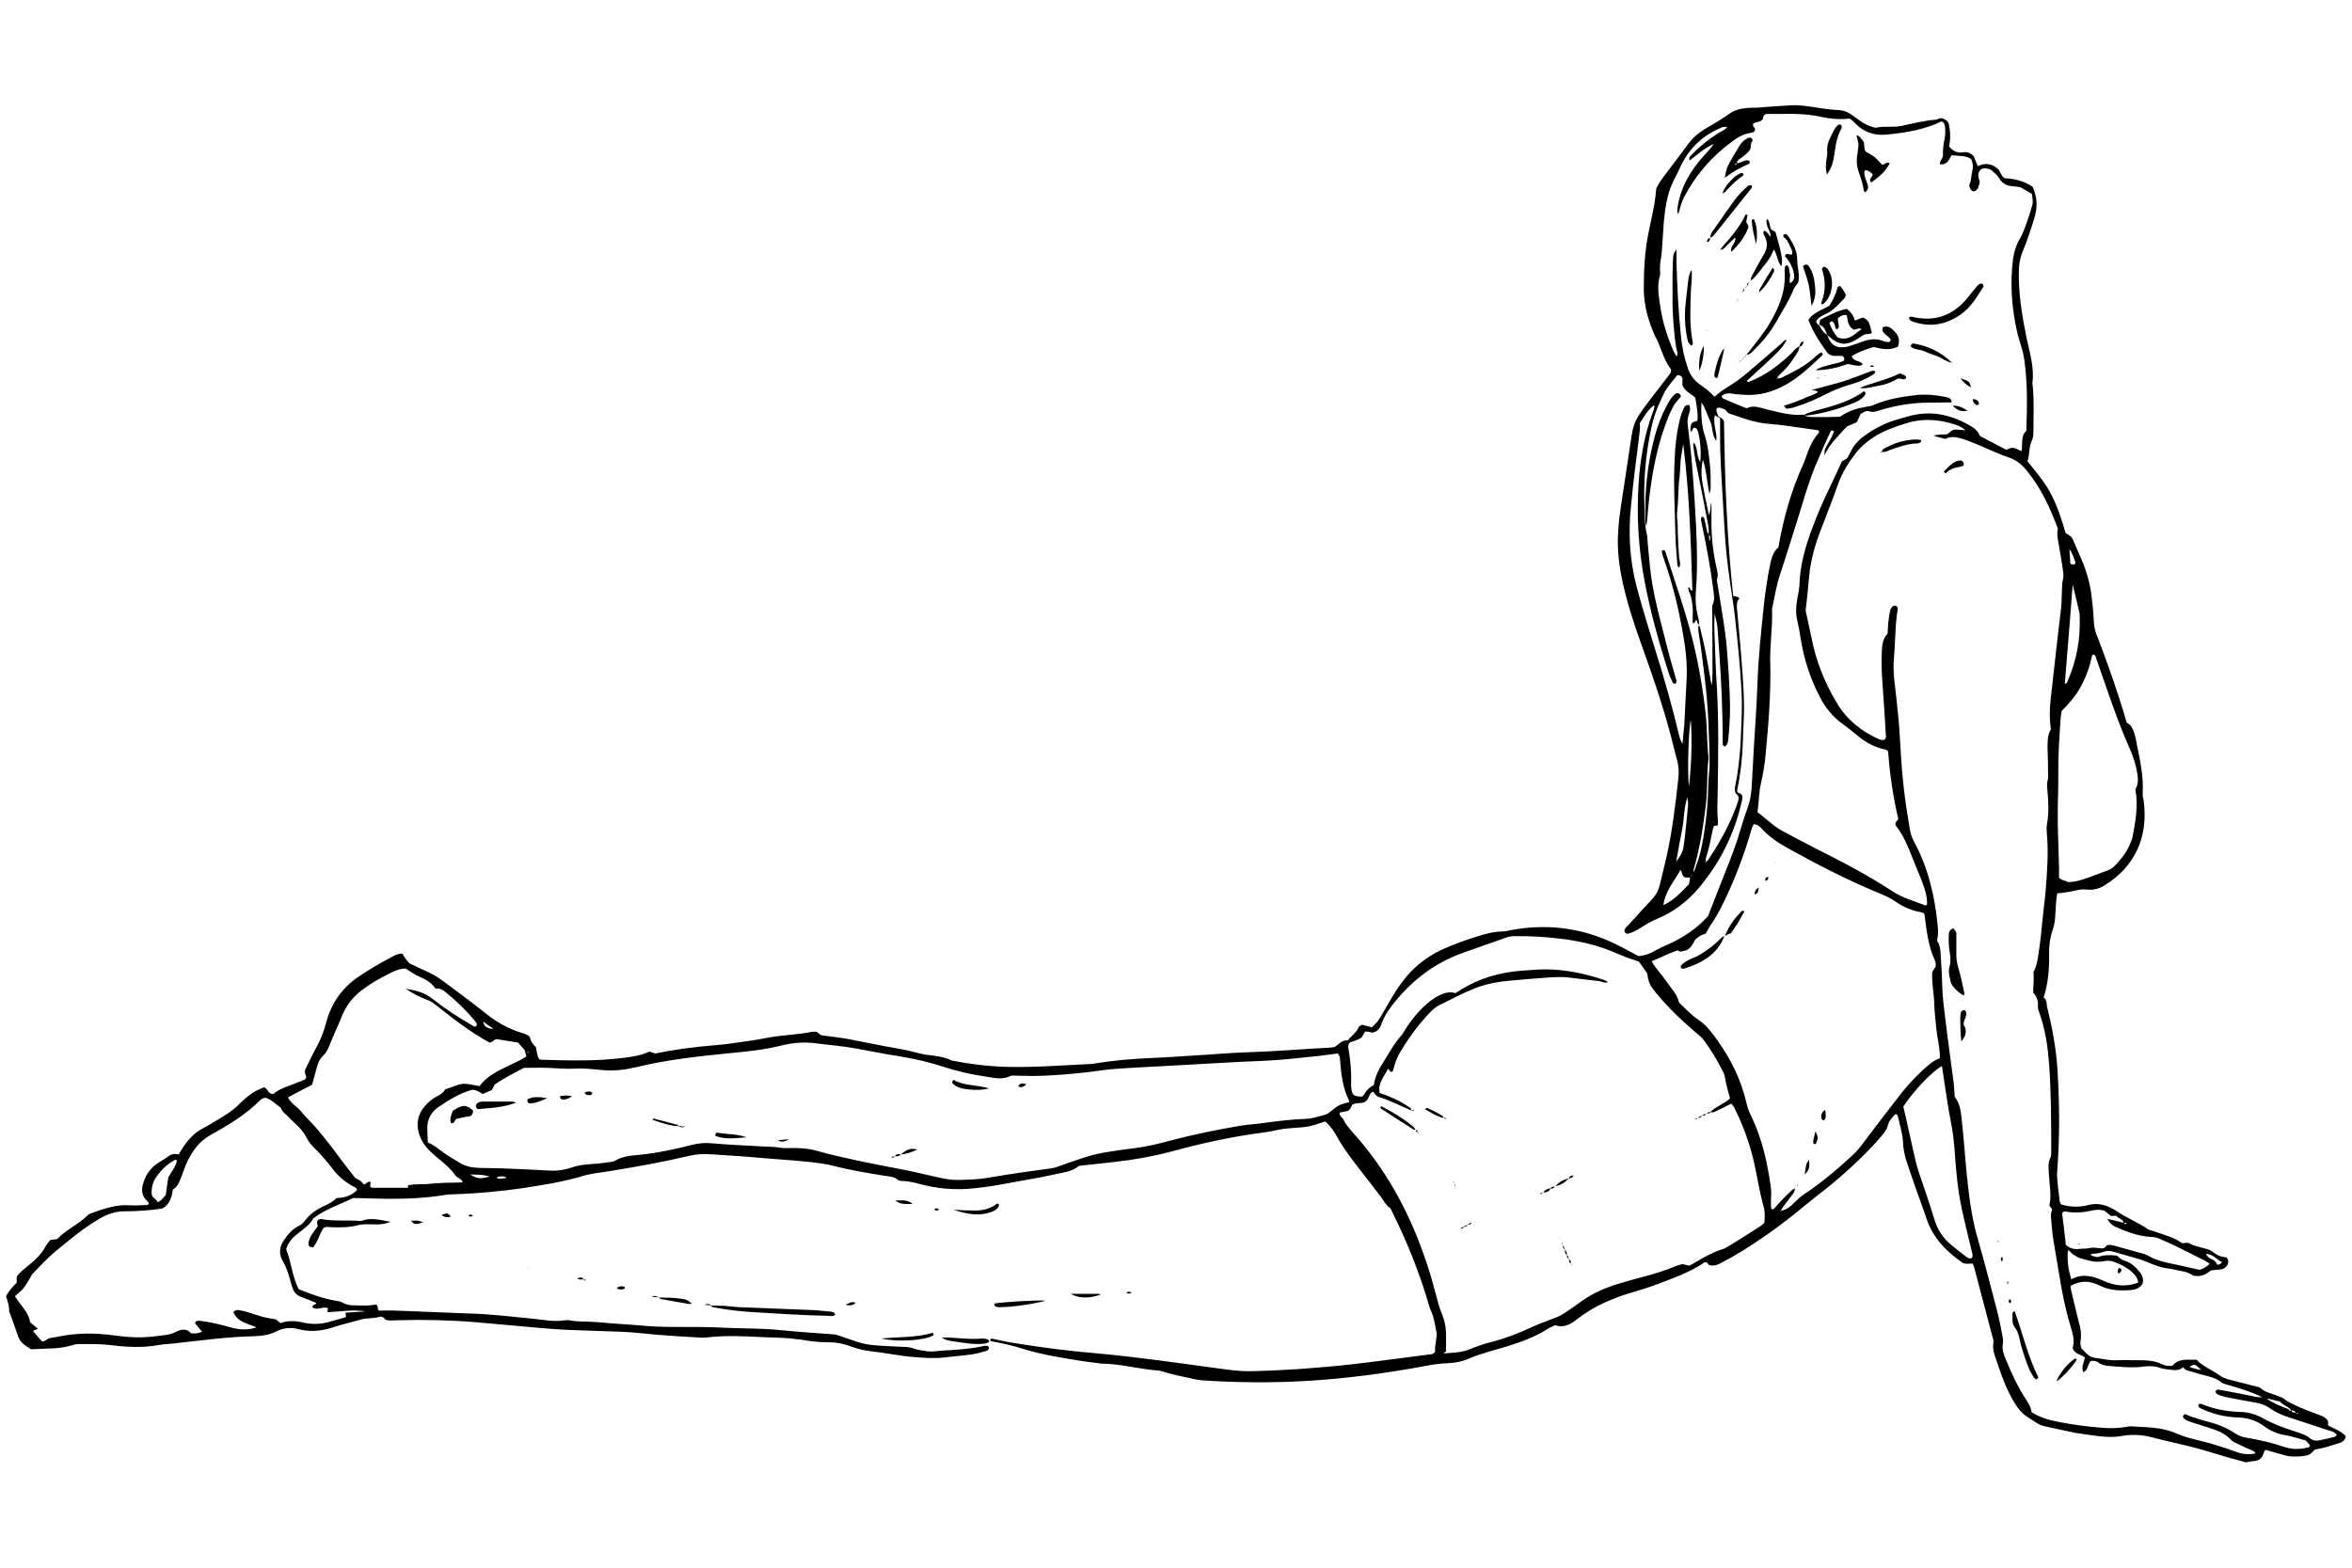 <?xml version="1.0" encoding="utf-8"?>
<!-- Generator: Adobe Illustrator 19.1.0, SVG Export Plug-In . SVG Version: 6.00 Build 0)  -->
<svg version="1.2" baseProfile="tiny" id="Layer_2" xmlns="http://www.w3.org/2000/svg" xmlns:xlink="http://www.w3.org/1999/xlink"
	 x="0px" y="0px" width="900px" height="600px" viewBox="144 97 900 600" xml:space="preserve">
<g>
	<path d="M927.2,481.8c2,8.1,3.6,16.3,4.1,24.7c0.8,12.9,0.9,25.7-0.1,38.6c-0.1,1-0.1,2.1,0,3.1c0.2,2.4,0.5,4.9,0.8,7.3
		c0.1,0.9,0.1,1.8,0.8,2.5c3.4,1,6.9,1.1,10.3,0.2c4.1-1.1,7.8,0.3,10.9,2.4c3.9,2.6,8.2,4.3,12,6.9c0.5,0.3,1.2,0.4,1.8,0.6
		c3.8,1.4,7.9,2.3,11.2,4.7c1.1,0,2.2-0.4,3.1,0.2c1.7,1,3.6,1.2,5.5,1.8c1,0.3,2.1,0.5,2.8,1.1c1.7,1.4,3.6,2.3,5.6,2.3
		c0.8,1,0.8,1.9,0.4,2.8c-0.5,1-1.3,1.6-2.4,1.8c-1.2,0.2-2.5,0.2-3.9,0.4c-1.9,1.5-4,2.7-6.9,2c-1.3-1-3-1.5-4.8-1.8
		s-3.5-0.8-5.3-1c-2.2-0.3-4.2-1-6.3-1.9c-1.2-0.5-2.4-1-3.6-1.4c-3.3-1-6.7-1.9-10-2.9c-1.5-0.5-3.1-0.6-4.5,0
		c-1.4,0.5-2.8,0.6-4.2,0.7c-0.4,0-0.5,0.1-0.4,0.4c0.7,0.5,1.6,0.8,2.7,0.8c2.3-0.9,4.8-0.8,7.3-0.5c0.9,0.8,1.5,1.5,2.6,1.8
		c2.6,0.7,4.5,2.5,6.1,4.5c1,1.2,1.5,2.7,1.1,4.3c-0.9,1.7-2.5,2.3-4.1,2.5c-4.2,0.4-8.4,0.3-12.4-1.7c-3.6-1.8-7.3-2.1-11.1,0.2
		c0.1,0.7,0.1,1.3,0.3,1.9c0.9,4,1.9,8,2.9,12c0.6,2.1,1,4.2,0.7,6.5c-0.2,1.1-0.2,2.3,0.3,3.5c0.6,0.6,1.4,1.4,2.1,2.1
		c0.9,0.8,1.9,1.4,3.1,1.5c2.8,0.3,5.5,1.1,8.4,0.9c2.7-0.1,5.4,0,8.1,0c3.1,0,6.2,0.1,9,1.5c1.3,0.6,2.7,0.8,4.1,0.6
		c2.6-3.1,6.1-2.1,9.3-2.3c1.4,1.7,3.3,2.6,5,3.7c1.1,0.7,2.3,1.2,3.3,2c1.4,1.1,2.9,1.6,4.5,2c3.1,0.8,6.2,1.6,9.3,2.4
		c0.9,0.2,1.9,0.4,2.5,0.9c1.7,1.6,3.9,1.8,5.9,2.7c1.1,0.5,2.3,0.7,3.1,1.4c1.1,1,2.4,1.5,3.6,2.1c3,1.5,6.1,2.6,9.3,3.8
		c1.3,0.5,2.7,0.9,3.6,2.3c0.4,0.5-0.2,1.5,0.4,2c2.3,1.2,4.8,2,6.5,4c-0.2,1.4-1,2.1-2.2,2.5c-3.1,1-6.3,2.1-9.6,2.6
		c-2,2-2.2,2.2-4.6,2.5c-2.6,0.3-5.1,0.3-7.6-0.5c-2.1-0.6-4.2-1.2-6.3-1.8c-0.2-0.1-0.5,0.1-0.7,0.1c-0.5,1-0.5,2.3-1.9,3.4
		c-1.2,0.9-3.3,0.6-5.2,1.2c-2.3-0.6-4.6-1.3-7-1.9c-4.1-1.2-8.1-2.5-12.2-3.6c-5.6-1.5-11.3-2.6-16.9-4.1c-3.7-1-7.6-1.2-11.5-0.5
		c-2.8,0.5-5.6,0.4-8.5,0.1c-3.1-0.4-6.1-0.8-9.2-1.3c-4-0.8-8-1.7-12.1-2.6c-2.2-0.5-3.8-2-5.7-3.1c-2.9-1.7-4.7-4.2-6.3-7.1
		c-2.5-4.4-4.2-9.1-5.8-13.9c-0.9-2.6-2-5-1.5-7.9c0.1-0.7-0.2-1.5-0.4-2.3c-2.3-8.8-4.7-17.7-7-26.5c-0.1-0.5-0.4-0.9-0.6-1.4
		c-2.9,0.2-3.3,0.1-4.4-0.7c-5.9-4.2-10.7-9.2-13.1-16.2c-1.7-5.1-3.7-10.2-5.4-15.3c-1.5-4.6-3.5-9-3.7-14.1
		c-0.1-3.3-1.2-6.6-1.9-9.8c-0.1-0.5-0.2-1-1-1.1c-1.1,1.2-2.4,2.4-2.9,4.3c-0.3,1.4-1.2,2.6-2.1,3.7c-1.2,1.5-2.5,2.9-3.8,4.3
		c-6.5,6.8-13.5,13.1-21,18.8c-1.5,1.2-3,2.4-4.5,3.6c-7.5,6.3-15.4,12.1-23.7,17.3c-2.7,1.7-5.5,3.3-8.4,4.8
		c-1.3,0.7-2.7,1.5-4.7,1c-0.6,0.1-0.6-1.3-1.9-1.1c-3.6,2.5-7.7,4.4-12.1,6.1c-4.8,1.9-9.6,3.7-14.5,5.1
		c-8.1,2.3-15.8,5.5-22.5,10.8c-2.4,1.9-5,3.2-8.1,2.1c-1.2,0.6-2.3,1-3.2,1.6c-4.7,3-9.9,4.8-15.2,6.5c-4.9,1.5-10,2.7-14.7,4.7
		c-2.4,1.1-5,1.6-7.5,1.7c-3.6,0.1-7.2,0.7-10.7,1.4c-14.3,2.6-28.7,4.5-43.3,5.4c-13.5,0.8-27,0.7-40.5-0.2
		c-0.9-0.1-1.8-0.2-2.7-0.4c-4.1-1-8.3-1.6-12.4-3c-0.7-0.2-1.5-0.4-2.3-0.4c-7.2-0.6-14.2-2.6-21.4-2.6c-0.1,0-0.3,0-0.4-0.1
		c-3.3-0.4-6.6-0.8-9.9-1.4c-6.4-1-12.7-2.1-18.9-4c-4.1-1.3-8.2-2.3-12.4-3c-0.3-0.1-0.8-0.1-0.7-0.7c0.2-0.4,0.6-0.4,1-0.3
		c2.9,0.6,5.8,1.3,8.7,1.7c10.4,1.7,20.9,3,31.4,3.9c8,0.7,15.9,1.7,23.8,2.7c8.4,1.1,16.8,2.3,25.2,3.4c2.9,0.4,5.9,0.7,8.8,0.7
		c6.3-0.1,12.6-0.4,18.9-0.8c7.1-0.5,14.1-1.1,21.1-1.9c9.7-1.1,19.4-2.5,29.1-3.7c0.7-0.1,1.6,0,2.2-1c0-1.6,0.2-3.4,0.5-5.2
		c0.2-0.9,0.2-1.8,0-2.7c-0.5-2.5-0.8-5.1-1.9-7.5c-0.4-0.8-0.7-1.7-0.9-2.5c-3.6-12.3-8.3-24.1-14-35.5c-0.3-0.7-0.6-1.5-1.2-1.9
		c-1.4-1-2.1-2.6-3.1-3.9c-1.4-1.8-2.8-3.7-4.2-5.5c-4.7-6.1-9.7-12-13.4-18.9c-1-1.8-2.4-3.3-3.8-4.6c-6.2,2.1-6.2,2.1-13.4,2.6
		c-1.5,0.1-3.1,0.3-4.6,0.6c-3.4,0.8-6.8,1.2-10.3,1.7c-10.6,1.6-21,4-31.3,6.8c-6.9,1.8-13.8,3-20.9,3.8c-4.6,0.5-9.2,1-13.7,1.5
		c-0.9,0.6-1.6,1.2-2.4,1.5c-0.9,0.4-1.9,0.7-2.9,0.9c-4.3,0.9-8.5,1.9-12.8,2.6c-8.1,1.4-16.1,3.2-24.4,3.8
		c-6.1,0.4-12.1-0.2-17.9-1.7c-2.2-0.6-4.5-1.2-6.8-1.3c-0.8,0-1.6,0-2.2-0.5c-1.3-1.1-2.8-1.2-4.3-1.4c-7.1-1.1-14.2-2.3-21.2-4.1
		c-1-0.3-2-0.4-3-0.6c-7.8-1.2-15.6-1.5-23.4-2.2c-6.4-0.6-12.8-1-19.2-1.4c-3-0.2-5.9-0.1-8.8,0.6c-10.1,2.4-20.4,4.2-30.7,5.9
		c-3.3,0.5-6.6,0.8-9.9,1.8c-7.4,2.2-15,3.4-22.7,4.6c-8.9,1.3-17.9,2.1-26.9,2.4c-1.2,0-2.3,0.1-3.5,0.3
		c-7.5,1.2-15.1,1.5-22.7,1.4c-4-0.1-8-0.2-12.1-0.3c-4.9,2.5-10.4,4.1-15.2,7.8c-1.2,2.3-3.6,4-5.8,5.7c-2.1,1.6-3.8,3.4-4.6,6.1
		c2,5,2.3,10.5,4.8,15.3c4.8,2,9.5,3.6,14.5,4.5c0.8,0.1,1.5,0.2,2.2,0.6c1.6,1,3.4,1.1,5.2,1.1c1.3,0,2.6,0.1,3.9,0.1
		c1.4-0.1,2.7-0.3,3.8-0.4c1.1,0.6,0.3,1.7,1.1,2.3c2.1,0,4.3-0.1,6.5,0c9.3,0.3,18.5,0.8,27.8,1.1c8.2,0.2,16.4,1.2,24.6,2
		c4.1,0.4,8.1,1.3,12.2,0.6c0.7-0.1,1.6-0.1,2.3,0.1c2.7,0.5,5.4,0.3,8.1,0.5c2.6,0.1,5.1,0.4,7.7,0.6c4.5,0.3,9,0.6,13.5,1
		c9.4,0.7,18.8,0.1,28.2,0.6c7.3,0.4,14.7,0.2,22,0.9c7,0.7,14.1,1.2,21.2,1.7c1,0.1,2,0.5,2.9,0.8c3.6,1.2,7.2,2.7,11.1,3.2
		c3.6,0.4,7.2,0.5,10.8,0.7c1.9,0.1,4,0,5.7,0.7c1.6,0.6,3.2,0.7,4.8,1c2.2,0.4,4.4-0.1,6.5-0.2c5.1-0.3,10.3-0.6,15.3-1.7
		c0.7-0.2,1.5-0.3,2.2,0.3c0.1,0.8-0.3,1.3-0.9,1.5c-1.7,0.5-3.5,1-5.2,1.3c-3.6,0.5-7.2,0.8-10.7,1.2c-3.9,0.5-7.7,0.2-11.6-0.1
		c-5.5-0.4-10.9-1.6-16.4-2.2c-2.5-0.3-5.1-0.8-7.5-1.7c-3-1.2-6.2-1.8-9.4-1.8s-6.4-0.3-9.6-0.9c-0.9-0.2-1.8-0.2-2.7-0.3
		c-3.8-0.6-7.7-0.5-11.5-0.7c-7.6-0.4-15.2-0.8-22.7,0.1c-0.9,0.1-1.8,0.1-2.7,0c-5.1-0.3-10.3-0.6-15.4-1c-4.7-0.4-9.5-1-14.2-1.2
		c-6.7-0.3-13.4-0.4-20.1-0.7c-4.6-0.2-9.2-0.6-13.9-1c-7.4-0.6-14.9-1.4-22.3-2c-9.9-0.8-19.8-1-29.7-0.7c-1.4,0-2.8,0.2-4.1-0.1
		c-0.8-0.4-1-1.3-2.1-1.3c-1.5,0.4-3.1,0.6-4.8,0.7c-0.8,0-1.5,0.1-2.3,0.3c-3.8,1-7.7,2-11.5,3.2c-4.3,1.4-8.6,1.7-12.9,0.6
		c-2.9-0.8-5.7-0.5-8.3,0.8c-2.8,1.4-5.6,1.8-8.6,1.9c-10.4,0.2-20.8,1.7-31.1,2.8c-1.7,0.2-3.4,0.2-5,0.5
		c-6.3,1.2-12.6,0.9-18.8,0.1c-4.1-0.5-8.2-0.4-12.3-0.4c-1,0-2,0.3-3,0.6c-2,0.5-4,0.9-6.1,1c-3.1,0.1-6.1,0.3-9.1,0.4
		c-2.8-1.7-4.1-2.7-4.9-4.8c-1.2-3.2-2.2-6.5-3.5-9.7c0.1-2.1-0.6-4-1.2-5.8c1.1-2.1,2.6-3.7,4.1-5.2c0-0.9,0-1.7,0-2.3
		c1.4-1.9,3.2-3.2,4.9-4.6c2.4-2,4.6-4.1,6.1-6.9c0.5-0.9,1.2-1.7,1.8-2.5c0.9-0.1,1.8-0.3,2.7-0.4c3.4-3.6,8.2-5.6,11.8-9.2
		c0.3-0.3,0.6-0.5,1-0.6c4.8-1.7,9.7-3.5,15-3.1c1.9,0.1,3.9,0,5.8-0.1c0.6,0,1.3,0.2,1.5-0.8c-0.3-0.3-0.6-0.7-1-1.1
		c-1.6-1.6-1.9-3.6-1.4-5.7c0.6-2.3,1.5-4.3,3.1-6.1c1.9-2.3,4.6-3.3,6.8-5c1.2-0.9,2.5-1,3.9-0.7c0.4-0.6,0.6-1.1,0.9-1.5
		c2.2-3.6,4.8-6.7,8.6-8.6c1.7-0.8,3.3-2,5-2.9c3.2-1.9,6.4-3.8,9-6.6c1-1,2.1-1.9,3.2-2.8c1.8-1.5,3.9-2.5,6-3.3
		c1.4,0.7,1.6,2.6,3.4,2.6c0.9-0.6,1.8-1.3,2.8-1.8s2.1-0.9,3.2-1.3c2-0.8,4.1-1.6,6.1-2.4c0.2-0.1,0.3-0.4,0.5-0.6
		c0.3-0.8-0.6-1.4-0.4-3c1.2-2.4,2.6-5.6,4.3-8.6c1.7-3.1,2.9-6.2,3.8-9.6c1.9-7.2,5.9-13.1,12.1-17.4c4.2-2.9,8.7-5.5,13.3-7.9
		c1.1-0.6,2.2-1.2,3.8-1.1c0.9,1.5,1.8,3,2.9,3.8c4.3,2.1,8.4,3.6,12,6.2c5.7,4.2,11.4,8.4,16.9,12.8c4.2,3.4,8.7,5.9,13.8,7.5
		c1.1,0.3,2.2,0.6,3.1,1.5c0.2,0.7,0.4,1.5,0.8,2.1c0.5,0.8,1.1,1.4,1.6,1.9c0.4,1.7,0.3,3.3,1.3,4.6c0.4,0.1,0.8,0.2,1.1,0.2
		c10.6,0.3,21.1,0.6,31.6-0.8c2.9-0.4,5.9-0.8,8.6-2c0.3-0.2,0.7-0.2,1.1-0.3c0.6,0.2,1.2,0.5,1.9,0.7c7.3-1.5,14.7-2.5,22.1-3.1
		c4.1-0.3,8.2-0.9,12.3-1.5c3.2-0.4,6.3-1,9.5-1.6c5.3-0.9,10.8-1,16.1-2.1c0.6-0.1,1.3,0,1.8,0c0.7,0.5,1.3,1,1.7,1.3
		c3.7,0.5,7.2,0.9,10.6,1.5c4.4,0.8,8.8,1.8,13.2,2.6s8.9,1.5,13.2,2.7s8.9,0.8,13,2.9c6.8,1.3,13.7,2.2,20.6,2.4
		c11,0.3,21.9-0.6,32.8-1.1c0.5,0,1-0.1,1.5-0.2c7.2-1.2,14.6-1.8,21.9-2.1c5.1-0.2,10.3-0.6,15.4-0.9c7.2-0.4,14.4-1.1,21.6-1.3
		c10-0.3,20-1.2,30.1-1.7c0.9,0,1.8-0.2,2.6-0.3c1.7-1,2.8-2.8,5-2.5c1.4-1.8,3.4-3,4.2-5.1c0.1-0.4,0.8-0.6,1.3-0.9
		c1.2,0.3,2.4,0.6,3.7,1c0.7-0.7,1.4-1.3,2-2s1-1.5,1.5-2.2c2.6-4.4,5-9,8.1-13.1c3.9-5.3,8.8-9.3,14.7-12.2
		c4.7-2.2,9.5-3.9,14.4-5.4c3.1-1,6.2-1.8,9.4-1.8c1,0,2-0.3,3-0.5c13.3-2.5,26.1-1.1,38.5,4.5c3.5,1.6,6.9,3.5,10.4,5.4
		c2.2-0.1,4.3-0.8,6.3-2c1.7-0.9,3.4-1.8,5.2-2.5c5.8-2.6,11-6.1,15.2-10.8c1.8-4.5,3.4-8.9,5.2-13.3c2.1-5.3,4.2-10.5,6-15.9
		c1.3-4,2.4-8.2,3.9-12.1c1-2.7,1.4-5.4,1.6-8.3c0.2-4.9,0.6-9.8,0.8-14.6c0.5-8.2,1.1-16.4,1.4-24.7c0.3-9.9,1.4-19.8,2.4-29.6
		c0.6-5.6,1.4-11.2,2.6-16.8c0.5-2.3,1.3-4.4,3-5.8c1.9-11.1,4.9-21.6,9.4-31.6c0.4-0.8,0.7-1.7,1-2.5c1.2-3.6,2.6-7,5.1-9.8
		c0.1-0.1,0-0.5,0-0.7c-0.2-0.1-0.4-0.3-0.7-0.3c-6.5-0.9-13-2-19.5-2.5c-1.9-0.2-3.8-0.6-5.7-1.1c-2.6-0.7-5.1-1.7-7.7-2.5
		c-0.6-0.2-1.2-0.4-1.6-1c-0.7-1.1-1.9-1.2-3-1.5c-0.4-0.1-0.7,0.2-1,0.5c0,0.4,0,0.7,0.1,1.1c0.2,0.6,0.4,1.2,0.6,1.7
		c0.7,0.6,1.6,0.5,2.2,2c0.3,21.9,1.1,44.4,3.5,66.7c0.8,0.5,1.8,0,2.4,1.1c-1.2,1-1,2.6-0.9,4.1c0.6,6.9,1.3,13.8,1.8,20.8
		c0.5,6.5,1,13.1,0.8,19.7c-0.1,3.5-0.3,6.9-0.4,10.4c-0.2,6.2-0.9,12.3-2.2,18.4c0,0.2,0.1,0.5,0.2,0.8c0.3,0.1,0.7,0.2,1,0.4
		c0.3,0.2,0.6,0.5,0.7,0.6c0.3,0.9,0.1,1.7-0.1,2.4c-2.8,12.4-8.3,23.5-16.5,33.2c-4.4,5.2-9.7,9.2-16,11.8
		c-1.8,0.7-3.5,1.7-5.1,2.7c-2,1.3-4.1,2.6-6.3,3c-0.8-0.4-1.1-0.7-1-1.4c0.3-1,1.2-1.6,1.9-2.4c2.9-3.2,5.9-6.5,8.9-9.7
		c1.3-1.5,2.2-3.1,2.7-5.1c0.8-3.6,1.8-7.2,2.6-10.9c2.2-9.8,3.4-19.8,4.5-29.8c0.3-2.4,0.2-4.9-0.5-7.3c-0.8-2.8-1.4-5.7-2.2-8.6
		c-3-11.5-6.8-22.7-10.8-33.8c-2.9-8.1-5.7-16.3-7.6-24.7c-1.5-6.7-2.4-13.4-1.9-20.3c0.2-3.3,0.6-6.7,1.1-10c1.3-9,2.8-18,4.1-27.1
		c0.4-2.6,1.2-5,2.6-7.2c1-1.5,2-3,3.1-4.4c2.7-3.6,5.5-7.2,8.2-10.7c0.5-0.7,1.3-1.3,1.1-2.7c-2.2-2.8-3.4-6.5-4.8-10.1
		c-0.3-0.8-0.8-1.6-1.2-2.4c-2.6-5.7-4.3-11.6-4.4-17.9c0-7,0.3-13.9,1.6-20.8c1.1-5.8,2.7-11.5,3.1-17.4c0-0.6,0.4-1.2,0.7-1.8
		c0.6-1,1.2-2,1.9-2.9c3.3-4.4,6.7-8.8,10-13.3c1.6-2.1,3.5-3.7,5.7-5.1c3.3-1.9,6.7-3.9,9.8-6.1c2.1-1.5,4.4-2,6.9-2.2
		c1.2-0.1,2.3-0.1,3.5-0.1c4.3-0.3,8.7-0.7,13-0.9c1.8-0.1,3.6,0,5.3,0.2c4.3,0.5,8.6,1.5,13,1.6c1.8,0.1,3.5,0.7,5,1.8
		c0.9,0.7,1.9,1.3,2.8,2c1.9,1.4,3.9,2.5,6.5,3c1.5-0.4,3.3-0.4,5.1-0.4c1.5,0,3.1,0,4.6-0.3c4.4-0.9,8.8-2.1,13.3-2.4
		c0.4,0,0.7-0.3,1.1-0.4c0.4-0.1,0.7-0.1,1-0.2c1.1,0.3,2,0.7,2.7,1.8c0.7,2.9,0.9,5.9,0.2,9c1.4,1.7,3,2.6,5.1,2.3
		c1.7-0.3,3,0.1,4.3,1.4c0.5,1.2,1,2.5,1.6,3.9c3-1.5,5.6-0.9,7.9,1.2c0.8,1.1,1.1,2.6,2.4,3.4c3.9,0.2,7.5,1.1,10.7,3.3
		c1.8,4,1.9,7.9,0.7,11.8c-1.3,4.2-2.6,8.3-4.3,12.4c-1.2,2.8-1.7,5.6-1.7,8.6c-0.1,8.5,1.3,16.9,3,25.2c1.2,5.6,3,11.2,2.2,17.1
		c0,0.2,0,0.5,0.1,0.8c0.6,5.6,0.3,11.3,0.3,17c0,1.4,0,3-0.6,4.2c-1.2,2.5-0.8,5.3-1.7,7.9c3.4,4.2,6.8,8.2,9.2,12.9
		c2.4,4.7,4,9.7,5.4,14.6c2.2,1.3,2.2,1.3,2.9,2.7c1.1,2.5,2.1,5,3.2,7.4c1.9,4.4,3.2,9,3.8,13.7c0.4,3.3,0.8,6.7,0.9,10
		c0.1,1.8,0.4,3.5,1.1,5.2c3.1,8,6,16.1,8.7,24.4c1,3.1,1.9,6.1,2.8,9.2c1.3,0.6,2,1.6,2.5,2.9c0.7,1.8,1.1,3.7,1.4,5.6
		c1.3,6.2,2.6,12.4,2.2,18.7c-0.1,0.9,0.3,1.8,0.4,2.7c1.8,13.8-3.3,25.1-14.9,32.3c-1.9,1.2-3.9,1.8-6.2,1.7
		c-1.2-0.1-2.4-0.2-3.5,0c-2.7,0.6-5.5,1.2-8.5,1.4c-0.5,2.7-0.5,5.2-0.7,7.8c-0.1,2.1-0.3,4.1-1,6.1c-1.1,3.2-1.5,6.5-1.4,9.8
		c0.1,5.4-0.4,10.8-2.1,16.2C927.1,479.5,927.2,480.7,927.2,481.8z M1020.8,636.9c-1.1-1.7-3.2-2-4.4-3.5c-1.9-0.3-3.7-1.2-5.7-1.1
		c-3.1-1.7-6.5-2.9-9.9-4c-1.6-0.5-3.2-0.9-4.8-1.4c-0.6-0.2-1.3-0.3-1.8-0.7c-2.5-2.1-5.5-2.5-8.5-3.3c-1.6-0.5-3.2-1-4.8-1.4
		c-0.7-0.2-1.1-0.7-1.5-1.2c-1.3,1.1-2.8,1.2-4.4,1c-1.5-0.2-3.1-0.3-4.5-0.8c-2.3-0.8-4.5-0.7-6.8-0.4c-4.2,0.5-8.4,0-12.7-0.3
		c-1.4-0.1-2.8-0.4-4-1.3c-0.9-0.7-1.9-0.7-2.9-0.6c-0.9,0.7-0.9,1.8-1.4,2.7c-0.4,0.7-0.7,1.4-1.6,1.5l0.1,0.1
		c-0.9-2,0.2-3.7,0.6-5.6c-1.4-1.4-3.9-1.1-4.7-3.7c0.8-2.4,0.2-5-0.6-7.6c-3.4-10.9-4.7-22.1-6.7-33.3c-0.5-2.7-0.6-5.4-0.9-8.1
		c-0.2-1.4-0.2-2.8,0.4-4c-0.4-0.5-0.7-0.9-1.1-1.5c0.9-4,0-8.1-0.2-12.2c-0.1-2.1-0.4-4.1,0.6-6.1c0.4-0.8,0.3-1.8,0.3-2.6
		c0-11.1,0-22.1-0.8-33.2c-0.5-6.6-1.4-13-3.6-19.3c-0.3-1-0.8-1.9-0.7-3c0.2-2-0.5-3.8-1.8-5.1c0-2.7,0.4-5.3,0.1-7.8
		c1-1.8,1.4-3.7,1.7-5.6c1-5.8,1.5-11.7,2.1-17.6c0.3-2.8,0.7-5.6,0.9-8.4c0.6-7.3,1.1-14.6,0.4-22c-0.1-1-0.1-2.1,0.1-3.1
		c0.7-4.1,0.6-8.2,0.2-12.3c-0.1-1.5-0.4-3,0.1-4.6c0.2-0.8,0.1-1.8,0.1-2.7c0-3.2-0.1-6.4-0.2-9.7c0-2.5,0-4.9,1.3-7
		c-0.9-5.4-0.2-10.7,0.4-15.9c1.1-10.2,2.3-20.5,3.5-30.7c0.2-2,0.2-4.1,0.3-6.2c0.1-1.5,0-3,0.4-4.6c0.3-1.1,0.2-2.3,0-3.4
		c-0.5-3.7-1.2-7.4-1.8-11c-0.3-1.7-0.6-3.3-0.1-4.9c-3-7.9-6.4-15.5-11.8-22.1c-1.9-2.4-4-4.2-7-5.2c-3.8-1.3-7.4-3-11.1-4.6
		c-2.5-1-4.9-2.1-7.6-2.8c-1.9-0.5-3.8-0.7-5.6,0.3c-0.8-0.2-1.5-0.4-2.3-0.6c-0.6-0.2-1.2-0.3-2.2-0.6c1.9-0.7,3.5-0.4,5.2-0.6
		c1-0.6,1.8-1.8,3.2-1.8c1.1,0,2.3,0.2,3.8,0.3c-1.8-1.6-3.7-2.2-5.6-2.7c-5.7-1.6-11.4-1.8-17.1,0c-4.4,1.4-8.8,2.9-12.7,5.5
		c-2.6,1.7-4.9,3.7-6.8,6.2c-2.7,3.6-5.1,7.4-6.6,11.7c-2.2,6.3-4.7,12.5-7.1,18.8c-1.6,4.2-2.8,8.6-3.5,13c0,0.1-0.1,0.2-0.1,0.4
		c-0.6,5.1-0.9,10.2-1.6,15.3c-0.2,1.1,0.3,2.3,0.5,3.4c0.5,2.6,1.2,5.3,1.7,7.9c1.7,8.8,5,17,9.6,24.7c3.8,6.5,9.5,11.1,16.4,14.1
		c0.6,0.3,1.2,0.3,1.9,0.1c0.7-0.6,0.6-1.4,0.5-2.1c-0.4-6.7-0.8-13.4-1.3-20c-0.3-4-0.4-8-0.2-12c0.1-2.3,0.4-4.6,2.2-6.5
		c0.1-2.7,0.3-5.4,0.8-8c0.2-0.8,0.3-1.5,0.8-2.1c0.6-0.6,1.2-0.9,2-0.2c0.1,0.2,0.3,0.5,0.3,0.7c-1.1,6.4-0.9,12.8-1.5,19.2
		c-0.5,5.6,0.6,11,1.1,16.5c0.4,4.1,0.9,8.2,1.1,12.3c0.4,6.9,0.8,13.9,1.6,20.8c0.6,5.2,1.4,10.5,2.3,15.7c0.3,1.7,0.8,3.2,1.6,4.7
		c5.5,10.1,8,21.1,9.1,32.5c0.2,1.8,0.1,3.6-0.3,5.5c1.2,1.6,1.3,3.5,1.4,5.4c0.3,4,0.5,8,0.6,11.9c0.1,4,0.6,7.9,1.1,11.9
		c1,8.4,2.2,16.8,3.3,25.3c0.2,1.7,0.2,3.3,0.4,5.2c2.3,2.9,2.4,6.6,2.8,10.1c0.7,6.3,1.1,12.6,1.7,18.8c0.9,8.7,1.9,17.4,4.4,25.8
		c2.6,9,4.9,18.1,7.3,27.2c0.8,3.1,1.4,6.3,2,9.4c0.2,1,0.4,2.1,0.2,3.1c-0.4,2.2,0.3,4.1,1.1,6c2.2,5.4,4.6,10.6,7.8,15.5
		c1,1.5,1.9,3,2.1,4.8c3.1,1.9,6.4,3,9.8,3.6c5.9,1.2,11.9,2,18,2.4c2.8,0.2,5.7,0.1,8.5-0.4c0.5-0.1,1-0.2,1.5-0.2
		c6,0.4,12.1,0.2,17.8,2.8c2.7,1.2,5.6,1.9,8.4,2.6c4.9,1.2,9.7,2.7,14.4,4.4c2.4,0.9,4.7,1.1,7.2,0.6c-0.1-0.8-0.8-1-1.3-1.2
		c-1.8-0.8-3.5-1.5-5.3-2.4c-1-0.5-2.2-1-2.9-1.8c-2.3-2.5-5.3-3.5-8.4-4.5c-2.2-0.7-4.4-1.4-6.6-2.1c-1.2-0.4-2.5-0.8-3.2-2
		c0-0.5,0.2-0.7,0.8-1.1c3.5,1.6,7.4,2.5,11.2,3.6c2.8,0.9,5.5,2.1,8,3.8c1.4,0.9,2.9,1.5,4.6,1.7c4.8,0.8,9.6,1.9,14.2,3.5
		c3.1,1,6.1,0.9,9.1,0.2c0.2,0,0.4-0.3,0.6-0.5c0-0.1,0.1-0.3,0.1-0.4c-0.6-0.7-1.2-1.3-1.6-1.8c-2.8-0.7-5.2-1.6-7.8-2
		c-2.9-0.5-5.7-1.6-8.1-3.4c-3.1-2.4-6.6-3.3-10.4-3.4c-4.5-0.2-8.9-1.2-13.1-3.1c-0.8-0.4-1.7-0.6-1.7-1.8c0.4-0.4,0.9-0.4,1.4-0.2
		c4.7,2,9.6,2.8,14.7,3c3.1,0.1,6,0.9,8.8,2.5c3.9,2.2,8.2,3.7,12.5,5.1c1.8,0.6,3.7,1.1,5.2,2.4c1.1,0.9,2.5,1.2,4,0.8
		c1.9-0.4,3.8-0.8,5.6-1.3c0.3-0.1,0.6-0.5,0.8-0.7c-0.8-1.2-2.1-1.5-3.3-1.8c-5.4-1.8-10.7-3.5-16.1-5.3c-2.3-0.8-4.5-1.9-6.5-3.3
		c-1.6-1.1-3.4-1.7-5.3-2c-3.4-0.6-6.8-1.2-10.2-1.9c-1.3-0.2-2.5-0.6-3.7-1c-0.6-0.2-1.2-0.5-1.3-1.3c0.2-0.8,0.9-0.8,1.5-0.7
		c4.3,0.8,8.6,1.6,12.9,2.5c1.5,0.3,3,0.5,4.6,0.4c2.6,2.2,5.9,3.3,9,4.6C1020.1,637,1020.2,636.9,1020.8,636.9
		c0.3,0.8,1,0.7,1.7,0.7c0.2,0.5,0.5,0.6,1,0.3c-0.3-0.1-0.7-0.1-1-0.2C1022.2,636.8,1021.2,636.8,1020.8,636.9z M788.7,432.8
		c-1.1-0.6-1-1.8-1.6-2.9c-2.6,4.5-5.9,8.3-6.6,13.5c2.9-1.3,5.4-3.3,9.8-8c0.1-0.7,0.3-1.6,0.4-2.5c0.7-0.4,0.7-1,0.7-1.7
		c1-0.5,1.2-1.6,1.5-2.5c1.6-4,2.4-8.1,3.1-12.3c1-6.3,1.6-12.7,1.7-19.2c0-2.7,0.5-5.4,0.5-8.1c-0.2-10.7-0.5-21.3-1.8-31.9
		c-0.7-6-1.4-12-2.4-17.9c-0.2-1-0.1-2-0.1-3.1l-0.1,0.1c0.6,0.2,0.7,0.7,0.8,1.2c1.7,6.6,2.9,13.3,4,20c0.1,0.4,0.2,0.7,0.5,1.9
		c0.1-2.5,0.2-4.1,0.2-5.8c0-7.4-0.1-14.9-0.1-22.3c0-1-0.2-2.2,0.2-3c0.9-1.9,0.4-3.7,0.2-5.6c-1.1-8.8-2.8-17.5-4.6-26.1
		c-0.1-0.6-0.3-1.2,0.2-1.8c0.4-0.1,0.8,0.1,0.9,0.5c0.4,1.5,0.7,3,1,4.5c0.1,0.6,0.2,1.3,0.8,1.7c0.1,0.8,0.1,1.6,0.2,2.6
		c0.5-1.1,0.5-1.9-0.3-2.5c0.3-2.7-0.6-5.4-1-8c-1.2-6.6-2.6-13.1-3.9-19.7c-0.4-2.1-0.7-4.3-1-6.5c0-0.2,0.1-0.5,0.3-1
		c1.6,2.3,0.9,5.1,2.4,7.5c0.4-4.1,0.1-7.8-0.8-11.5c-0.2-0.7-0.5-1.5-1.3-1.7c-0.5,0-0.7,0.3-0.8,0.7c-0.1,0.3-0.3,0.6-0.5,0.9
		c-0.5-0.7-0.4-1.3-0.3-2c0.1-0.5,0.3-1,0.3-1.1c0.7-1,1.6-0.8,2.2-1.1c0.5-0.7,0.1-4.8-0.7-8.9c-1.4-1.4-3.5-2.1-4.7-4.3
		c-0.6-0.9,0.1-2.3-0.3-3.4c-0.4-0.6-0.9-1-1.9-0.9c-1.6,2.1-3.7,4.2-4.9,6.6c-1.9,3.9-3.7,7.9-4.7,12.2c-1.8,7.8-2.8,15.7-3,23.7
		c-0.1,3.2,0,6.4,0.1,9.6c0.1,2.8,0.1,5.6,0.8,8.4c0.3,1.2,0.3,2.5,0.4,3.8c0.2,2.8,0.6,5.6,0.8,8.4c1,10.8,4.1,21.2,6.7,31.6
		c1,4,2.2,7.9,3.3,11.9c0.2,0.6,0.4,1.2-0.1,1.8c-0.6,0.2-1,0-1.2-0.5c-0.6-1.3-1.2-2.6-1.6-3.9c-3.6-11.3-6.8-22.7-9-34.3
		c-2.4-12.4-3.2-25-2.4-37.6c0.6-9.3,2.1-18.4,5.3-27.1c0.4-1.1,1-2.1,0.6-3.3c0.2-0.1,0.3-0.2,0.5-0.2c-0.1,0-0.2,0-0.2,0
		c-0.1,0.1-0.1,0.2-0.2,0.3c-2.4,1.8-3.9,4.4-5.5,6.9c0.2,2-0.2,4-0.4,6.1c-1.1,8.5-2.2,17.1-3,25.7c-1.1,10.4-0.5,20.8,2.2,31
		c2.2,8.2,4.7,16.3,7.2,24.4c3.4,10.7,6.4,21.4,9,32.3c0.3,1.1,0.6,2.2,1.3,3.3c0.2-2.5,0.5-4.9,0.7-7.4c0.3-5.9,0.6-11.8,0.9-17.7
		c0.3-6.5-0.6-12.8-1.8-19.2c-1.6-8.9-3.8-17.6-6.8-26.1c-0.3-1-0.7-2-0.9-2.9c-0.1-0.4,0-0.7,0.6-0.9c0.7,0.1,0.8,0.8,1,1.4
		c3.6,11.3,7.6,22.4,10.4,33.9c2.2,9.1,3.8,18.4,4.8,27.7c0.6,5.5,0.4,11.1,1.1,16.5c-0.8,6.1-0.3,12.3-1.1,18.5
		c-1,8.2-2.3,16.3-4.6,24.2c-0.1,0.5-0.1,1-0.2,1.5c-0.7,0.4-0.9,0.9-0.7,1.7C790.1,432.9,789.3,432.8,788.7,432.8z M957.8,565.3
		c-0.4-0.4-0.8-0.3-1.2-0.2c-0.2-1.7-2.1-1.7-2.8-2.8c-0.8,0.1-1.4,0.1-2,0.1c-0.9-0.7-1.8-1.4-2.5-2c-1.9-0.6-3.5-0.4-5.2,0
		c-3.2,0.7-6.4,0.9-9.6,0.3c-0.3-0.1-0.7,0.1-1,0.1c-0.2,0.2-0.3,0.3-0.3,0.4c-0.1,0.1-0.1,0.3-0.1,0.4c0.5,3.9,1,7.9,1.4,11.9
		c1.5,1.2,3.2,1.8,5.1,1.5c1.3-0.2,2.6,0,3.8-0.3c1.8-0.4,3.6,0,4.6,0.1c1.6,0,1.7-0.8,2.1-1.1c1.1-0.5,2.1-0.1,3.1,0.1
		c3.5,1,6.9,1.9,10.4,2.9c0.7,0.2,1.5,0.4,2.2,0.8c3.4,2,7.2,2.8,10.9,3.5c3,0.6,6,1.4,9,2c1.4-0.5,2.7-1.1,3.8-2.3
		c-1.1-0.9-2.3-1.5-3.6-2.1c-3.2-1.6-6.4-3.3-9.6-4.8c-2-1-4-1.8-6-2.7c-1.1-0.5-2.2-0.7-3.4-0.7c-4.7-0.3-9-1.9-13.3-3.8
		c-1.3-0.6-2.3-1.4-3.2-3.1c2.3,0.5,4.3,1,6.2,1.5C957.1,565.3,957.2,565.8,957.8,565.3z M797.5,426.3c4.3-6.4,8.1-13.1,10.8-20.4
		c0.4-1.2,1-2.4,1-3.6c-0.1-1-1.1-1.2-1.4-2.4c-0.2-2,0.6-4.2,0.9-6.5c0.6-4.3,1.1-8.7,1.3-13c0.1-3.6,0.3-7.2,0.4-10.8
		c0.2-5.7-0.3-11.3-0.7-16.9c-0.5-6.8-1.3-13.6-2-20.3c-0.5-4.2-1.2-8.4-1.8-12.6c-1-6.7-1.7-13.5-2.1-20.3
		c-0.5-8.9-1.1-17.7-1.5-26.6c-0.2-4-0.2-8-0.2-12c0-1.3,0-2.6,0-3.8c-0.8-0.5-1.4-0.8-2.1-1.2l-0.2-0.1h0.3
		c-0.5,1.9-0.1,3.8,0.2,5.7c0.2,1.2,0.6,2.5,0.3,4.2c-1.8-2.5-1.2-5.3-2.3-7.5c-1.1-2.3-1.7-4.8-3.3-7.2c-0.3,4.2,0.1,9.2,1.1,12.2
		c1.3,3.8,1.7,7.8,2.1,11.7c0.3,2.8,0.3,5.6,0.3,8.5c0,0.9-0.2,1.7-0.5,2.6c-0.9-4.4-1.1-8.9-2.5-13.1c-0.5,2.6-0.7,5.2-0.3,7.9
		c0.7,4.3,1.6,8.6,2.6,13.3c0.9-1.8,0.4-3.4,1-4.8c0,2.2,0,4.4,0,6.6c-0.1,6.3,0.6,12.6,2,18.7c0.3,1.3,0.6,2.5,0.2,3.8
		c-0.3,0.9,0.1,1.8,0.2,2.6c0.9,6,2,11.9,2.8,17.9c0.6,4.3,0.9,8.7,1.2,13.1c0.3,3.7,0.4,7.4,0.6,11.2c0.3,5.4,0,10.8-0.5,16.2
		c-0.1,1.2-0.2,2.5-1.3,3.3c-0.8-0.2-0.9-0.7-0.9-1.2c0-3.2,0-6.4-0.1-9.6c-0.2-11.2-1-22.4-1.8-33.5c-0.1-2.2-0.6-4.3-1.2-6.5
		c0,2-0.2,4-0.1,6c0.3,7.6,0.5,15.2,1,22.7c0.7,12.7,0.5,25.5,0.3,38.2c-0.1,4.4-0.3,8.7,0.1,13.1c0,0.4-0.1,0.8-0.2,1.1
		c-0.4,0-0.8,0-1.3,0.1c-0.2,0.4-0.4,0.9-0.5,1.4c-0.7,3.5-1.4,7.1-2.5,10.5c-0.2,0.6-0.3,1.3,0,1.9c-0.3-0.1-0.5,0-0.5,0.3
		c0.1,0,0.2,0,0.2,0c0.1-0.1,0.1-0.2,0.2-0.3C797.1,426.6,797.3,426.5,797.5,426.3z M830.8,551.9c0,1.6-1.2,2.5-1.9,3.6
		c-1.1,1.7-2.7,3-3.4,4.9c-0.3,0.1-0.4,0.2-0.3,0.4c0,0,0.2,0,0.2-0.1s0-0.2,0-0.3c2.4-0.3,4.1-2,5.7-3.6c0.9-0.9,1.9-1.8,2.9-2.5
		c6.6-4.3,12.6-9.4,18.4-14.7c1.3-1.2,2.6-2.5,3.7-4c4.7-6.3,9.5-12.5,14.3-18.7c2.7-3.6,5.7-6.9,9-10c2.1-1.9,4.1-3.9,6.9-4.9
		c0.1-3.7-0.9-7.2-1.3-10.8c-0.4-3.7-0.8-7.4-0.9-11.2c-0.2-3.6-1-7.2-0.7-11c0.4-0.6,0.8-1.4,1.3-2.1c0.1-0.8,0-1.6-0.3-2.3
		c-2.6-5.6-3.2-11.6-4-17.7c-0.3-0.5-0.9-0.7-1.5-0.8c-3.5-0.6-6.6-2-9.5-4c-1.9-1.3-4-2.3-6.2-3.2c-12.2-5-23.8-11-35.3-17.4
		c-3.6-2-7-4.3-9.8-7.4c-0.8-0.9-1.7-1.5-3-1.7c-0.7,1.1-1,2.3-1.3,3.5c-2.5,8.4-5.6,16.6-9.3,24.5c-1.7,3.6-3.5,7.2-5.8,10.5
		c-0.7,1-1.3,2.2-2,3.4c-1.4,0.4-2.8,1.1-4,2.3c-0.8,1.3-1.3,3-3.4,4.1c-0.4,0.1-1.4,0.4-2.4,0.5c-0.3,0-0.6-0.3-0.9-0.5l0.2-0.1
		l-0.1,0.1c-1.1,0.4-2.2,0.7-3.3,1.2c-2.2,1-4.4,2-6.8,3c1.7,3,4,5.2,5.8,7.9c1.7,2.5,4,4.7,4.7,7.9c2.4,2.3,4.6,4.7,7.4,6.6
		c3,2,5.2,4.9,7.3,7.9c5.2,7.3,9.1,15.2,11.1,24c0.4,1.7,0.9,3.2,1.7,4.7c4.2,8.7,6.3,17.9,7.6,27.4c0.2,1.5,0.2,3.1,0.1,4.6
		c-0.1,1.3-0.1,2.6,0.1,3.8c0.9,0.4,1.2-0.3,1.6-0.7c1.8-2.1,3.8-4.2,5.9-6.1C829.7,552.5,830.2,552,830.8,551.9z M802.1,146.1
		c-7.2,3.1-12.2,8.3-15.4,15.4c-0.8,1.9-1.9,3.7-2.7,5.5c-2.1,4.6-2.8,9.6-3.3,14.6c-0.2,2.4-0.3,4.9-0.5,7.3
		c-0.2,2.7-0.3,5.4-0.8,8.1c-0.2,1.1-0.2,2.3-0.2,3.5c0,0.6,0.2,1.3,0,1.9c-1.2,4-0.5,7.9,0.1,11.8c0.8,5.8,2.6,11.3,4.8,16.6
		c0.3,0.8,0.8,1.5,1.5,2.7c0.7-1.5-0.1-2.5-0.2-3.5c-0.1-1.1-0.4-2.3-0.5-3.4c-0.1-1-0.2-2.1-0.3-3.1c-0.1-1.2-0.2-2.3-0.3-3.5
		s-0.1-2.3-0.2-3.5c0-1.2-0.1-2.3-0.1-3.5c0-1,0-2.1,0-3.1c0-1.2,0-2.3,0-3.5s0-2.3,0-3.5s0-2.3,0.1-3.5c0-1,0-2.1,0.1-3.1
		c0-1.1,0-2.3,1.3-3.7c0,1.9,0,3.2,0,4.4c0.3,9.5,0.7,19,1.7,28.5c0.4,4.4,1.3,8.6,2.8,12.8c0.9,2.5,2.5,4.5,4.7,6
		c1.9,1.3,3.7,2.8,5.2,4.4c0.3,0,0.5,0,0.5-0.1c2.5-2.4,5.6-3.9,8.4-5.9c1.8-1.3,3.5-2.7,5.1-4.1c3.9-3.3,7.8-6.7,11.7-10.1
		c0.6-0.5,1.1-1.4,2.1-1.4c-2,3.5-2,3.5-15.3,15.7c0.5,0.7,1.1,0.2,1.6,0c5.6-2.2,10.3-5.8,14.7-9.8c1.3-1.2,2.3-2.8,4-3.5l-0.1-0.1
		c0,1.9-1.4,3.3-2.3,4.8c-1.4,2.3-3.3,4.3-5.2,6.1c-0.4,0.4-1,0.8-0.9,1.5c-0.1,0-0.3,0-0.3,0.1c0,0.3,0.1,0.2,0.3-0.1
		c0.7,0.1,1.3-0.1,1.8-0.4c4.2-2,8.3-4.1,11.8-7.1c1-0.9,2-2,3.2-2.4c0.5,0.4,0.6,0.8,0.3,1.1c-4.5,4.2-8.9,8.5-14.4,11.5
		c-4.9,2.6-10,4-15.5,3.6c-1.7-0.1-3.3-0.2-5-0.5c-1.4-0.2-2.5,0.1-3.6,0.9c0,0.8,0.6,1.1,1.2,1.3c2.7,1.2,5.4,2.3,8.4,3.5
		c1.7-1,3.6-0.7,5.5-0.2c2.1,0.6,4.2,1.1,6.4,1.6c3.3,0.8,6.6,1.3,9.9,1l-0.1-0.1c1.1,1.1,2.6,1,4,1c3.3,0.1,6.7,0,10-0.1
		c3.2-2.3,6.8-3.3,10.5-3.9c0.9-0.1,1.8-0.3,2.6-0.7c5.2-2.2,10.6-3.1,16.1-3.7c3.9-0.4,7.7,0,11.5,0.8c0.9,0.2,1.8,0.5,2,1.6
		c-0.2,0.8-0.8,0.4-1.2,0.4c-2.4,0.1-4.9,0.1-7.3,0.1c-6.4,0-12.5,1-18.6,2.8c-1.4,0.4-2.8,1.1-4.5,0.5c-1.1-0.4-2.2,0.5-3.2,1
		c-0.5,1.1-1,2.1-1.5,3.2c-1.2,0.5-2.4,1-3.7,1.6c-1,1-2.1,2.1-3.1,3.3c-1,1.1-2.1,2.3-3,3.5s-1.6,2.5-2.6,4.2
		c0.1-2.3,0.1-2.3,1.7-5c0.8-1.3,1.5-2.7,2-4.1c-0.9-0.8-1.3-0.1-1.5,0.4c-1.7,3.7-3.4,7.5-5,11.3c-3,6.9-5,14.1-7.2,21.2
		c-2.3,7.2-4.5,14.5-6.9,21.7c-1.4,4.1-2.1,8.5-3,12.8c-0.1,0.4-0.2,0.8-0.1,1.1c0.2,6.7-0.9,13.3-0.7,20
		c0.3,11.9-0.7,23.7-1.8,35.4c-0.3,3.7-1,7.4-1.8,11c-0.8,3.5-0.7,7.1-1.3,10.8c3.2,2.4,6,5.3,9.5,7.2c4.1,2.2,8.2,4.4,12.3,6.5
		c10.2,5.1,20.4,10.4,30,16.7c3.8,2.5,8.2,3.7,12.4,5.3c0.2,0.1,0.4-0.1,0.7-0.2c0.1-3.6-0.7-6.3-4.8-16c-2.1-5.1-3.9-10.4-7.3-14.5
		c-0.2-1.3,0.7-1.6,1.1-2.3c-2-8.5-3.3-17.3-3.9-25.9c-0.7-0.9-1.5-0.8-2.3-1c-3.7-1-6.9-2.9-9.7-5.3c-1.8-1.5-3.6-2.9-5.5-4.3
		c-3.7-2.7-6.6-6.2-8.6-10.2c-3.7-7.1-6.2-14.7-7.4-22.6c-0.3-2.2-0.7-4.3-1.2-6.4c-0.7-2.8-0.6-5.6-0.1-8.4c0.4-2,0.8-4.1,0.9-6.1
		c0.2-6.5,1.9-12.7,4-18.8c2.4-6.8,5.3-13.4,8.5-19.9c1.3-2.7,2.5-5.4,3.7-8c0.7-0.4,1.4-0.8,2-1.2c0.5-0.8,0.9-1.6,1.3-2.4
		c1.2-2.5,3-4.5,5.2-6.1c3.5-2.6,7.4-4.7,11.6-6c1.8-0.6,3.7-1.1,5.5-1.6c8.9-2.5,17-0.4,24.6,4.3c0.6,0.4,1.2,1,1.7,1.6
		c0.4,0.5,0.6,1.1,1,1.7c3.3,1.7,6.6,3.5,9.9,5.2c0.8-0.3,1.7-0.5,2.1-0.7c1.6-0.1,2.5,0.9,3.9,1.2c0.4-2.7-0.4-5.8,1.8-7.7
		c0.3-9.3,0.5-18.3-0.8-27.3c-0.2-1.4-0.5-2.8-0.9-4.1c-0.6-2.2-1.4-4.4-1.9-6.7c-2-9.1-2.7-18.3-1.5-27.6c0.4-2.9,1.2-5.5,2.7-8
		c1.5-2.6,2.3-5.4,3.3-8.2c0.4-1.1,0.7-2.2,1-3.3c0.7-2.2,0.7-2.2,0.2-5.5c-1.3-0.8-2.8-1.6-4.3-2.5c-1.2-0.2-2.4-0.4-3.7-0.5
		c-1.9-0.2-3.4-1.2-4.4-2.8c-0.8-1.4-2-2.3-3.2-3.4c-1.2-0.5-2.4-0.8-3.7-0.3c-1.8,1.4-1.2,3.2-0.6,4.9c-0.4,1.4-0.5,2.9-2,3.6
		c-0.6,0.1-1.1-0.1-1.4-0.6c-0.5-0.7-0.8-1.5-0.5-2.2c0.7-1.6,0.6-3.3,1-4.9s0.3-3-0.4-4.6c-2.2-1.5-4.8-1.1-7.5-1.5
		c-1,1.7-1.7,3.8-4.4,3.5c-0.4-1.4,1-1.8,1.1-3.5c-0.1-1.6,0.1-3.9,0.6-6.2c0.3-1.6,0.4-3.3,0.1-5c-0.1-0.8-0.4-1.5-1.3-1.7
		c-6.5,3.1-13.6,4.3-20.8,5c-4.7,0.5-8.9-0.8-12.3-4.4c-0.4-0.5-0.9-0.9-1.4-1.3c-0.1-0.1-0.2-0.1-0.3-0.2c-0.2-0.1-0.5-0.2-0.7-0.2
		c-3.6,0.4-7.1,0.1-10.7-0.7c-4.5-1-9.2-1.2-13.8-1.1c-2.6,0-5.1,0-7,0c-1.7,0.6-0.9,1.7-1.5,2.2c-0.9,1-2.4,0.8-3.5,1.5
		c-0.6,1.1,0.9,1.5,0.7,2.4c-0.2,0.7-0.7,1-1.4,1.1c-2.8,0.4-5.1,1.6-7.3,3.3c-7.8,5.7-14,12.8-18.5,21.4c-1,2-1.5,4.1-2.2,6.5
		c-0.6-1.2-0.3-2.1-0.2-3c1.2-7.5,4.9-13.7,9.9-19.3c1.3-1.5,2.8-2.9,3.9-4.6c-3.5,1.5-6.2,4-9.2,6.3c-0.6-1.1,0.2-1.6,0.6-2
		c3.1-3.3,6.6-6.1,10.4-8.5c1.2-0.7,2.6-1.2,3.4-2.4c0.1,0,0.2-0.1,0.3-0.1c-0.1,0.1-0.2,0.1-0.2,0.2
		C803.7,145.4,802.8,145.7,802.1,146.1z M671.5,516.8c-1-0.3-1.5-1.3-2.1-2c-1,0.4-1.2,1.1-1.5,1.8c-0.3,0.6-0.6,1.1-0.8,1.5
		c-1.5,1.6-3.4,0.7-5.3,1.5c-0.8,0.3-0.7,1.9-2.1,2.6c-0.8,0.2-1.9,0.4-3.1,0.6c-0.2,1.4,1.2,1.9,1.6,2.9c0.4,1,1.2,2,1.9,2.9
		c1.2,1.5,2.5,2.9,3.8,4.4c12.3,14.4,20.7,30.9,26.5,48.9c1.1,3.3,2,6.6,2.9,10c0.7,2.7,1.4,5.5,2.5,8.1c0.9,2.1,1.4,4.4,1.5,6.8
		c0.1,2.4,0,4.9,0,7.4c-0.2,0.2-0.4,0.4-0.9,0.8c3.5-0.3,6.8-0.3,10-1.6c2.6-1.1,5.3-2,8-2.7c5.5-1.4,10.7-3.4,15.8-5.8
		c3.2-1.5,6.7-2.6,10-4c1.1-0.4,2-1.1,3-1.7c2.1-1.4,4.2-2.9,6.3-4.4c4.2-3,9-5,13.9-6.5c3-0.9,5.9-1.7,8.9-2.5
		c4.5-1.2,8.9-2.5,13.2-4.3c0.7-0.3,1.5-0.5,2.3-0.7c0.8,0.2,1.7,0.4,2.5,0.6c0.4-0.2,0.8-0.3,1.1-0.5c3.8-2.2,7.5-4.5,11.7-5.8
		c1.1-0.3,2.1-1,3.1-1.6c3.7-2.3,7.4-4.6,11.1-7c0.6-0.4,1.2-0.9,1.8-1.4c0.3-2.2,0.3-4.5-0.3-6.5c-1.5-5.3-2.3-10.8-3.5-16.2
		c-1.7-7.6-4.3-14.8-7.8-21.7c-0.2-0.4-0.6-0.8-1-1.3c-1.7,0.8-3.3,1.7-4.9,2.4c-1,0.5-2,1.2-3.3,0.8l0.1,0.1
		c1.2-1.4,2.9-2.1,4.4-3.1c1-0.7,2.3-1.1,3.2-2.3c-0.8-2.6-1.5-5.4-2-8.2c-0.1-0.6-0.3-1.3-0.6-1.8c-2.1-4.1-4.4-8.1-7.2-11.9
		c-1-1.4-2.3-2.4-3.6-3.5c-5.4-4.6-10.5-9.5-15-15c-2.3-2.8-2.8-3.9-3.3-7.4c-1-1.4-2.1-3-3.2-4.5c-3.2-1-6.2-2.1-9.1-3.4
		c-6.5-2.8-13.4-4.4-20.5-5.3c-5.9-0.7-11.8-1.1-17.7-1c-1.2,0-2.3,0.1-3.4,0.5c-5.4,2-10.9,3.8-16.4,5.8
		c-11.4,4-20.5,11.2-27.7,20.7c-1.6,2.1-2.9,4.3-3.7,6.7c-0.5,1.4-1.2,2.5-2.9,3.1c-1,0.4-2.1-0.6-3.4-0.2c-0.4,0.7-0.8,1.5-1.3,2.2
		c-1.4,0.9-2.8,1.4-4.4,1.8c-0.7,0.7-0.8,1.5-0.6,2.5c0.8,4.6,1.2,9.2,1,13.8c0,1.3,0.2,2.5,0.7,3.6c1.1,1,2.2,0.8,3.4,0.9
		c0.3-0.2,0.7-0.4,0.8-0.7c0.9-1.6,2.1-2.9,3.8-3.7c0.4-3,1.6-5.5,3.1-7.9c2.4-3.8,4.5-7.8,7.5-11.2c0.6-0.7,1-1.5,1.5-2.3
		c2.6-4,5.6-7.7,9.4-10.7c1.3-1,2.7-1.9,4.3-2.6c1.7-0.7,3.4-1.1,5.4-0.5c0.8-0.5,1.7-1,2.6-1.6c7.1-4.3,14.8-6.4,23-7
		c3.1-0.2,6.1-0.5,9.2-0.5c7.5,0.1,14.8,1.6,21.9,4c0.4,0.1,0.7,0.3,1.1,0.5c0.2,0.1,0.4,0.3,0.6,0.4c-1.2,0.5-2.3-0.2-3.4-0.4
		c-4-0.4-7.9-1-11.9-1.4c-1.9-0.2-3.9-0.2-5.8-0.1c-5.4,0.4-10.8,0.8-16.1,1.3c-4.6,0.4-9.2,1.2-13.6,2.9c-4.8,1.9-9.3,4.3-13.9,6.6
		c-1.9,1-3.5,2.7-4.9,4.3c-3.8,4.2-7.1,8.8-10,13.7c-1.1,1.9-1.9,4-2.4,6.1c-0.1,0.5-0.1,1-0.7,1.3c-0.9,0.2-0.8-0.8-1.5-1.1
		c-1.4,2.9-3.9,5.4-3.2,9.2c4,1.3,7.7,3,11.1,5.3c0.5,0.3,1.2,0.6,0.9,1.5l0.1-0.1C679.8,520.2,675.8,518.1,671.5,516.8z
		 M660.2,518.2c-2.4-4.8-3-10-3.4-15.3c-0.1-0.9,0-1.8-0.9-2.7c-2.2,0.3-4.6,0.6-7,0.9c-5,0.5-10,1.1-15,1.5
		c-5.1,0.4-10.3,0.6-15.4,0.8c-9,0.5-18,1-27,1.5c-6.9,0.4-13.9,0.7-20.8,1.2c-3.3,0.2-6.6,0.8-10,1.2c-7.3,0.8-14.6,1.5-21.9,1.5
		c-1.9,0-3.9-0.1-5.8-0.1c-0.8,0-1.7-0.2-2.3,0.1c-3,1.5-6.1,0.8-9.1,0.3c-5.7-0.8-11.4-2.1-16.9-3.9c-6.1-2-12.4-3.3-18.8-4.3
		c-4.6-0.7-9.1-1.7-13.7-2.5c-5.3-1-10.7-1.4-16.1-2.1c-4.5-0.6-8.9-0.2-13.3,0.9c-6.5,1.6-13.2,2.3-19.8,2.9
		c-12,1.2-24,2.5-35.8,5.4c-4.3,1-8.6,1.5-13,1c-3.4-0.3-6.8-0.7-10.3-0.5s-6.9-0.2-10.4-0.3c-2.8-0.1-5.7,0-9,0
		c-3.5,1.9-7.6,3.8-11.2,6.4c-0.4,0.8-0.7,1.4-1.1,2.1c-1.2,0.5-2.4,1-3.5,1.5c-1.2-0.7-2.3-1.6-4-1.6c-4.6,1.2-8.8,3.8-12.8,6.5
		c-3,2-4.5,4.9-4.4,8.5c0.1,1.7,0.1,3.3,0.2,5.2c2.3,0.8,4.1,2.5,6.1,3.9s4.1,2.6,6.2,3.9c2.3,1.4,4.8,1.8,7.4,1.9
		c4,0.1,8,0.1,12,0.3c4.8,0.2,9.5,0.4,14.3,0.7c3,0.2,5.9-0.1,8.8-1.1c2.6-0.9,5.2-1.2,8-1.4c2.4-0.1,4.9-0.5,7.3-0.8
		c0.5-0.1,1.1-0.2,1.5-0.4c2.8-1.8,6.1-2,9.3-2.3c6.8-0.7,13.5-2.1,20.1-3.8c2.7-0.7,5.3-0.9,8-0.6c5.9,0.5,11.8,0.8,17.7,1.1
		c2.8,0.2,5.7,0.1,8.5,0.6c1.1,0.2,2.3,0.1,3.5,0.1c3.4-0.1,6.7,0.1,9.9,1c10.2,2.8,20.5,4.8,30.9,6.8c5.6,1,11.1,2.4,16.6,3.6
		c2.4,0.5,4.8,0.9,7.3,0.8c3.6-0.1,7.2-0.2,10.8-0.8c8-1.4,16-2.5,24-3.6c1.3-0.2,2.5-0.5,3.7-1c5.6-1.9,11.1-4.1,17-5.1
		c3.7-0.6,7.4-1.2,11.1-1.6c4.9-0.6,9.6-1.7,14.3-3c8.7-2.3,17.5-4.1,26.4-5.6c2.8-0.5,5.6-0.6,8.4-1c5.7-0.8,11.5-1.5,17.3-1.7
		c2.1-0.1,4.3-0.9,6.4-1.4c0.9-0.2,1.7-0.6,2.4-1.2c3.6-2.9,3.6-2.8,7.5-3.8C660.1,518.5,660.2,518.3,660.2,518.2z M155.5,603
		c1,0.9,2,1.7,3,2.6c-0.7,0.3-1.2,0.5-1.6,0.6c-0.3,0.4,0.1,0.7,0.3,0.9c1,1.2,2,2.3,2.9,3.3c1.4,0,2-1.1,3-1.3s2-0.3,3-0.5
		c7.1-1.5,14.3-1.5,21.5-0.5c2.5,0.3,5.1,0.6,7.7,0.7c1.8,0.1,3.6,0,5.4-0.1s3.6-0.4,5.4-0.6c1.8-0.2,3.4-0.4,5.1-1.3
		c1.9-1,4.2-1.6,5.9,0.5c0.9,0,1.5,0.1,2.1,0s1.2-0.3,2.1-0.6c-1-1.2-1.9-2.3-2.7-3.3c0.3-0.8,0.8-1,1.5-0.9
		c4.5,0.4,8.8,1.6,13.2,2.8c2.7,0.7,6.1,0.7,8.9-0.3c-6.8-2.5-7-2.6-8.9-5.7c0.4-0.8,1.2-1,2-0.9c1.1,0.2,2.3,0.4,3.4,0.8
		c1.8,0.5,3.7,1.2,5.5,1.7c1.7,0.5,3.5,0.7,5.4,1.1c0.5,0.4,1.1,0.9,1.7,1.4c2.9-1.1,5.9-0.9,8.8-0.2c3.5,0.8,6.9,0.6,10.3-0.4
		c2-0.6,3.9-1.1,6-1.7c0-0.5-0.1-1-0.2-1.7c2.6-0.2,5.1-0.3,7.7-0.5c-4.9-0.8-9.7,0.1-14.6,0.3c0.1-0.6,0.1-1.1,0.2-1.5
		c-1.9-0.9-4.1,1-5.9-0.3c-0.2-1.3,1.2-0.9,1.5-1.7c-2-0.8-4-1.7-6-2.4c-1.6-0.6-2.6-1.7-3.1-3.2c-0.3-0.9-0.6-1.7-0.8-2.6
		c-0.8-2.7-1.5-5.4-3-7.9c-1.6-2.6-1.3-5.5,0.5-8c1.5-2.2,3.2-4.3,5.8-5.5c1.1-0.5,1.8-1.4,2.5-2.3c1.7-2.2,3.9-3.7,6.3-4.9
		c2-0.9,4-1.8,5.5-3.4c3.1,0,5.7-0.9,7.8-3c0.1-0.6-0.4-0.8-0.8-1.1c-3.4-1.7-6.2-4-8.5-7c-2-2.7-4.2-5.2-6.6-7.6
		c-1.3-1.3-2.5-2.6-3.3-4.2c-0.8-1.6-1.9-3.1-3.2-4.4c-1.2-1.2-2.5-2.3-3.6-3.5s-2.6-2-3.1-3.7c-1.9-1.3-3.5-3-5.6-3.8
		c-1-0.1-1.7,0.3-2.3,0.8c-5.6,5.7-12.4,9.7-19.2,13.5c-4.1,2.3-6.5,5.7-8.5,9.6c-1.1,2.2-1.8,4.5-2.7,6.8c-0.7,1.7-1.3,3.4-3.1,4.4
		c-0.3,3-1.3,5.7-3.9,7.2c-5,0.8-9.9,1.1-14.8,1.1c-3.5,0-6.8,1.3-9.8,3.1c-4,2.4-7.7,5.1-11.3,8.1c-2.5,2.1-5.1,4-7.4,6.2
		c-2.3,2.1-4.3,4.4-6.5,6.6c-0.3,0.3-0.4,0.6-0.6,1c-2.6,4.5-2.6,4.5-6.1,7.5C151.7,596.5,154.9,599,155.5,603z M304.5,470.8
		c-1.9-0.8-3.5-2-5.3-3.1c-2.3,0-4.3,0.9-6.2,1.9c-3.7,1.8-7.3,3.9-10.6,6.4c-3.7,2.8-6.3,6.4-7.9,10.7c-0.6,1.6-1.3,3.1-2,4.6
		c-0.7,1.7-1.4,3.3-2.1,5c-0.7,1.8-1.4,3.5-2.9,4.9c-1.4,1.3-2,3.3-2.5,5.2c-0.5,2-1.1,3.9-1.6,5.8c-3.2,1.6-6.1,3.1-9.2,4.8
		c1.2,2.5,3.7,3.6,5.2,5.6c1.7,2.1,3.7,3.9,5.5,6c1.7,1.9,3.3,4,4.9,6c1.7,2.1,3.2,4.3,4.9,6.5c1.6,2,3.1,4.1,5.2,6.7
		c0.6,0.5,2.4,0.9,3.1,2.4c1.2,0.3,1.5-1.2,2.6-0.9c0.6,0.6-0.2,1.2,0.1,1.9c0.2,0.1,0.5,0.4,0.9,0.4c4.5,0,9,0,13.5,0
		c0-0.2,0-0.5,0.1-1c2.2-0.4,4.5-0.3,6.7-0.4c2.4-0.2,4.9-0.4,7.3-0.5c2.3-0.1,4.5,0,6.8-0.2c-0.1-0.8-0.6-1-1-1.3
		c-0.6-0.5-1.4-0.8-1.8-1.4c-2.8-4.1-7.2-6.5-10.5-10.1c-1.5-1.6-2.6-3.5-3.3-5.6c-1.2-4-0.6-7.6,2.2-10.8c1.4-1.6,3-2.9,4.8-3.8
		c1.3-0.6,2.4-1.5,3-2.6c6.9-2.2,5.2-2.8,13.1-1.2c3.5-4.8,9.1-6.7,14.2-9.3c1.3-0.6,2.5-1.2,3.7-2.1c-0.2-0.8-0.4-1.5-0.6-2.4
		c-0.8-0.9-1.6-1.8-2.6-2.9c-2.8-0.4-5.7-0.9-8.1-1.3c-1.4,0.2-1.5,1.3-2.8,1.3c-3.7-2-7.5-4.5-11.1-7.1c-3.2-2.3-6.3-4.9-9.5-7.3
		c-1-0.8-2-1.5-3.2-1.9c-2.7-1-5.3-2.3-8.3-4.3c4.2,0.7,7.3,1.5,10.2,3.8c4.8,3.8,10,7.2,15.4,10.3c0.4,0.2,0.8,0.6,1.4,0.3
		c0.1-0.2,0.3-0.5,0.3-0.6c-0.1-0.4-0.2-0.7-0.4-1c-3.4-4.2-7.3-8-11.5-11.4c-1.1-0.9-2.3-1.7-3.9-1.4
		C309.1,473.1,306.9,471.8,304.5,470.8z M961.9,393.5c-0.5-3.6-1.6-7-3.1-10.3c-4.9-11.1-8.6-22.6-12.6-34c-0.2-0.6-0.3-1.3-0.9-1.7
		c-0.7,0-0.8,0.5-0.9,1c-0.9,4.3-2.5,8.4-4.7,12.2c-1.8,3.1-4.2,5.8-6.8,8.4c-0.1,1-0.4,2-0.4,3c-0.5,7.3-1,14.6-0.9,22
		c0.1,4.5-0.2,9-0.2,13.5c0,2.7,0,5.4,0.1,8.1c0.1,4.5,0.3,9,0.4,13.5c0,1.3,0,2.6,0,3.7c1,1.2,2.5,1,3.3,1.7c3,0,5.6-0.9,8.1-1.8
		c2.2-0.8,4.3-1.6,6.5-2.4c1.2-0.4,2.4-1,3.3-1.9c2.5-2.6,4.8-5.4,6.1-8.8c0.2-0.6,0.5-1.2,0.7-1.8c1.2-6.2,2.4-12.4,1.2-18.8
		C962.2,397.3,962.2,395.4,961.9,393.5z M872.3,520.5c0.9,3.8,1.8,7.7,2.6,11.5c0.8,3.4,1.5,6.8,2.3,10.1c0.3,1.2,0.7,2.5,1.1,3.7
		c2,6,4.1,11.9,5.9,17.9c1.2,4,3.3,7.2,6.5,9.8c1.8,1.5,3.6,2.9,5.4,4.3c0.7,0.5,1.4,1.1,2.4,0.7c0.6-0.9,0.2-1.7,0-2.6
		c-1.2-5.2-2.6-10.5-3.7-15.7c-1.6-7.3-2.3-14.7-2.8-22.1c-0.3-4-0.7-7.9-1.5-11.8c-1-5-1.7-10.1-2.5-15.2c-0.3-2-0.6-4-0.9-6.1
		C883.2,507.2,876.6,514.1,872.3,520.5z M959.2,583.3c-1.9-1.5-4.1-2.6-6.4-3.4c-1.2-0.4-2.5-0.5-3.8-0.2c-3.3,0.7-6.4-0.4-9.4-1.3
		c-0.8-0.3-1.5-0.9-2.3-1.3c-0.8-0.4-1.1-1.4-2-1.6c-0.3,4.1,0,6.9,1.3,11.1c1.5-0.7,2.9-1.3,4.7-1.3c2.7,0,5,0.7,7.4,1.8
		c4.3,2,8.8,2.6,13.5,0.8C961.9,585.4,960.2,584.3,959.2,583.3z M934.1,358.7c0.9-0.1,1-0.8,1.2-1.3c3.3-7.7,4.8-15.7,4.5-24
		c0-0.8,0-1.6-0.2-2.3c-0.8-3.5-1.6-6.9-2.5-10.3C936.2,333.4,935.1,346,934.1,358.7z M211.7,541.2c-0.5-0.6-1-0.2-1.4,0.1
		c-2.6,1.5-4.7,3.6-6.4,6c-1.5,2.1-2.1,4.6-1.8,7.1c0.5,1.3,1.9,1.6,2.2,2.7c1.6-0.5,2-1.8,3.1-2.6c0.3-2.3,0.7-4.6,1-6.9
		C209.6,545.5,211.2,543.6,211.7,541.2z M788.3,420.5c0.7-4.9,1.1-9.9,1.6-14.9c0.1-1.1,0-2.3-0.2-3.4c-1.4,3.9-1.2,8.1-2,12.1
		c-0.8,4-1.5,8-2.3,12.5C787.1,424.6,788.1,422.6,788.3,420.5z M790.3,397.9c1-8.9,1.2-17.1,0.7-25.3
		C790.1,375.8,789.6,393.6,790.3,397.9z M323.9,546.5c2.7,1.7,3.9,1.8,7.4,0.8C329,546.5,326.6,546.6,323.9,546.5z M994.2,580
		c-2-0.9-3.4-3.1-6.1-3.1c0.6,1.1,1.4,1.8,2.3,2.1c1.1,0.4,1.6,1.2,2.1,2.1C993.2,580.9,994.1,580.7,994.2,580z M936.2,312.6
		c0.6,0.6,1.2,0.6,1.8,0.3c0.1-0.2,0.2-0.5,0.2-0.6c-0.6-1.6-1-3.3-2.3-5.1C935.9,309.3,936.2,311,936.2,312.6z M981.8,620.2
		c1.5,0.4,2.8,1,4.5,1.1C983.7,618.9,983.7,618.9,981.8,620.2z M332.8,490.8c-1.7-1.2-2.8-2-3.9-2.8
		C329.2,489.8,330.3,490.7,332.8,490.8z M338,547.7c-1.4-0.6-2.7-0.7-4.1,0C335.3,548.6,336.7,547.9,338,547.7z M345.8,499.8
		c0,0.1,0.2,0.2,0.2,0.2c0.3-0.2,0.3-0.3,0-0.5C346,499.6,345.8,499.7,345.8,499.8z"/>
	<path d="M265.6,566.3c-0.1-0.9-0.7-1.6,0.2-2.5c0.3-0.1,0.8-0.3,1.3-0.2c4.5,0.8,9,0.4,13.5,0.6c0.6,0,1.4,0.2,1.9,0
		c3.5-1.3,6.8-0.3,10.9,0.4c-2.4,1-4.3,1.1-6.2,1c-2.1,0-4.1-0.2-6.1,0.3c-3.4,0.9-6.9,0.9-10.3,0.8c-1,0-2-0.4-3,0.3
		c-1.6,2.3-2.1,5.2-4,7.4c-0.5-0.1-0.8-0.1-1.2-0.2c-0.2-0.1-0.3-0.4-0.6-0.8C262.1,570.3,264.2,568.4,265.6,566.3z"/>
	<path d="M416,596.7c1.8,0,3.6,0,5.4,0.1s3.6,0.4,5.4,0.5c9.4,0.4,18.7,0.7,28.1,1.1c2.3,0.1,4.6,0.4,6.9,0.6
		c0.8,0.1,1.6,0.2,1.8,1.2c-0.9,0.8-1.9,0.4-2.9,0.4c-10-0.2-20-0.9-30-1.5c-4.5-0.3-8.9-0.9-13.4-1.7
		C416.7,597.3,416.3,597.2,416,596.7z"/>
	<path d="M526.5,597.3c-0.4,0-0.8,0-1.1-0.1c-0.6-0.2-1.2-0.5-0.8-1.3c2.2-0.5,15.8-1.4,19.6-1.1C539,596.2,531.1,597.3,526.5,597.3
		z"/>
	<path d="M519.6,609.3c0.6-0.1,1.3,0.1,1.9,0.2c0.5,0.1,1,0.3,1,1.1c-0.4,0.2-0.8,0.5-1.3,0.6c-3.9,0.5-7.7-0.1-11.5-0.7
		c-1.7-0.3-3.6-0.3-5.3-1.6C509.7,608.8,514.6,609.8,519.6,609.3z"/>
	<path d="M516.5,560.3c3.1,0.1,6.1-0.5,8.7-2.4c0.3-0.2,0.6-0.5,1.1,0.1c-0.2,1.5-1.3,2.2-2.6,2.7c-4.8,1.9-9.4,1.1-14.9-0.7
		C511.9,560.2,514.1,560.3,516.5,560.3z"/>
	<path d="M501.2,608.1c-3.8,2-13.3,2.6-20.1,1.2c7-0.7,13.6-0.3,19.8-2.2C501.2,607.4,501.3,607.7,501.2,608.1z"/>
	<path d="M553.7,592.2c3.3,0,6.5,0,9.7,0c0.6,0,1.2-0.2,1.7,0.3C560.7,594,557,594,553.7,592.2z"/>
	<path d="M395.9,593.6c2.2,0.1,4.3,0,6.5,0.2c4.6,0.5,4.5,0.6,6.4,2.2c-0.7,0-1.2,0.1-1.7,0c-3.4-0.6-6.8-1.2-10.1-1.8
		C396.7,594.1,396.3,593.7,395.9,593.6z"/>
	<path d="M486.5,556.5c2.4,0,4.5-0.6,6.7,1.3C488.7,557.8,488.7,557.8,486.5,556.5z"/>
	<path d="M305.9,564.9c-1.8,0.2-3.2,1.5-4.6-0.7C302.8,564.2,304.2,563.9,305.9,564.9z"/>
	<path d="M382.7,589.4c0.4,0,0.5,0.4,0.3,0.8c-0.9,0.5-1.9,0.4-3.1-0.1C381,589.1,381.9,589.3,382.7,589.4z"/>
	<path d="M467.5,596.4c1.3-0.5,2.2-1.5,3.9-0.8C470.2,596.9,469,596.6,467.5,596.4z"/>
	<path d="M316.5,562.6c-1.1,0.4-2.2,0.4-3.6-0.6C315.2,561.2,315.2,561.2,316.5,562.6z"/>
	<path d="M367.3,586.6c-0.8,0.2-1.6,0.2-2.5-0.3C365.9,585.9,366.7,585.6,367.3,586.6z"/>
	<path d="M416.2,596.6c-0.8-0.1-1.6-0.1-2.7-0.2C414.5,596,415.3,595.9,416.2,596.6z"/>
	<path d="M396,593.5c-0.8,0-1.7-0.1-2.6-0.2C394.4,592.7,395.2,593.2,396,593.5z"/>
	<path d="M501.5,559.8c0.7-0.5,1.3-0.5,1.8,0.2C502.7,560.4,502,560.5,501.5,559.8z"/>
	<path d="M577,591.8c-0.7,0.3-1.4,0.5-2-0.1C575.6,591.4,576.3,591.2,577,591.8z"/>
	<path d="M325,562.2c-0.6,0.5-1.2,0.7-1.7,0C323.9,561.6,324.4,561.9,325,562.2z"/>
	<path d="M548.3,594C548,594,547.7,594,548.3,594C547.7,594,548,594,548.3,594z"/>
	<path d="M367.2,586.7c0.3,0,0.7-0.1,0.9,0.3C367.7,587.2,367.5,587,367.2,586.7z"/>
	<polygon points="346.2,582.4 345.9,582.4 346,582.2 	"/>
	<path d="M892.6,454.6c0,2.7,0,5.4,0,8.1c0,1.6,0.3,3,0.7,4.5c1,3.3,1.7,6.7,2.4,10.1c0,0.2-0.2,0.4-0.3,0.7
		c-1.7-0.8-4.4-3.4-4.9-4.9c0-0.1-0.1-0.2-0.1-0.4c-0.4-1.9-1-3.8-0.4-5.7c0.5-1.8,0.4-3.6,0.1-5.3c-0.4-2.3-0.5-4.6-0.4-6.9
		c0-1,0.3-2,1.8-2.5C892.6,453.7,892.6,453.7,892.6,454.6z"/>
	<path d="M922.2,624.1c-0.6-1-1.2-2-1.7-3c-1.3-3.2-2.4-6.5-3.3-9.8c-0.5-2.2-0.8-4.5-2.3-6.4c-0.9-1.1-0.9-2.7-0.8-4.1
		c0-0.6-0.3-1.5,0.8-2c3.1,8.6,5.1,17.4,9.1,25.4c-0.3,0.6-0.6,0.7-1.1,0.7C922.8,624.5,922.2,624.4,922.2,624.1z"/>
	<path d="M864.1,269.9c0-0.6,0.4-0.9,0.8-1.2c3.1-1.7,6.3-2.9,9.8-3.3c1.5-0.2,3-0.4,4.5,0.1c-0.1,0.2-0.1,0.4-0.1,0.5
		c-0.3,0.5-0.8,0.6-1.3,0.7c-3.8,0.1-7.3,1.3-10.8,2.6C866.1,269.7,865.1,270.2,864.1,269.9z"/>
	<path d="M894.1,487.4c0-0.9,0-1.8,0.2-2.7c0.1-0.6,0.5-1.1,1.5-1.1c1.7,1.8-0.6,3.4-0.4,5.6c1.2,1.8,1.2,3.9-0.9,6.4
		C894.2,492.5,894.1,489.9,894.1,487.4z"/>
	<path d="M938.1,616.9c0.2,0.1,0.4,0.3,0.6,0.4c-1.2,2.3-5.6,7.1-7.8,8.4C932.1,622.6,935.2,618.7,938.1,616.9z"/>
	<path d="M893.2,275.8c-1.7,0.3-3.2,0.9-4.4,2.1c-0.3,0.3-0.7,0.2-1-0.4c1.9-1.9,3.6-4.1,6.4-4.3c0.9,0.3,1.4,0.7,1.2,2
		C894.9,275.4,894.2,275.7,893.2,275.8z"/>
	<path d="M910.2,578c0,0.7,0.5,1.3-0.3,1.9C909.9,579.2,909.2,578.6,910.2,578z"/>
	<path d="M912.1,588.5c0-0.4,0-0.7,0.1-1.2C912.6,587.7,912.6,588.1,912.1,588.5z"/>
	<path d="M913.1,595.8c-0.5-0.5-0.7-1-0.1-1.6C913.6,594.7,913.9,595.2,913.1,595.8z"/>
	<path d="M908.7,572.2c-0.1,0.3-0.2,0.3-0.3,0c0-0.1,0-0.2,0.1-0.3c0,0,0.1,0,0.2,0C908.6,572,908.7,572.1,908.7,572.2z"/>
	<path d="M941.2,622.2c0,0.1-0.1,0.2-0.1,0.3H941C940.9,622.3,941.1,622.2,941.2,622.2z"/>
	<path d="M864.1,269.9c0,0.1,0,0.2-0.1,0.3c0,0.1-0.2,0.1-0.2,0C863.6,270,863.8,269.9,864.1,269.9z"/>
	<path d="M685.6,529.4c-0.3,0-0.6,0-0.7-0.1c-4.1-2.6-8.2-5.2-12.3-7.9c-0.2-0.1-0.7-0.5,0-1c4.4,2.3,8.6,4.8,12.5,8.1
		C685.3,528.8,685.5,529.2,685.6,529.4z"/>
	<path d="M696.5,524.9c-2.7-0.6-4.9-2-7.2-3.4c0.4-0.5,0.8-0.5,1.1-0.3c2,0.9,4,1.8,5.8,3.1C696.2,524.4,696.2,524.7,696.5,524.9z"
		/>
	<path d="M744.3,548c-1.9,1.9-2.8,2.4-5.4,3.1l0.1,0.1C740.7,549.3,742,548.6,744.3,548z"/>
	<path d="M737.3,551.8c-0.5,1.5-1.8,1.5-3,1.6l0.1,0.1C735.1,552.5,736.1,551.9,737.3,551.8z"/>
	<path d="M744.3,548.1c0.2-1,0.9-1.2,1.9-1.2c-0.3,0.3-0.4,0.6-0.7,0.8C745.2,547.8,744.7,547.9,744.3,548.1z"/>
	<path d="M743.6,577.3c-0.9-0.5-0.7-1.4-0.8-2.2l-0.1,0.1C743.5,575.8,743.5,576.6,743.6,577.3z"/>
	<path d="M704.1,566.5c-0.2,0.8-0.9,0.7-1.4,0.8l0.1,0.1C703.1,566.8,703.6,566.7,704.1,566.5z"/>
	<path d="M704.1,566.6c0.4-0.5,1-0.6,1.6-0.8l-0.1-0.1C705.3,566.6,704.6,566.4,704.1,566.6z"/>
	<path d="M707.1,565c-0.3,0.8-1,0.7-1.6,0.7l0.1,0.1C706.1,565.3,706.6,565.1,707.1,565z"/>
	<path d="M740.7,570.4L740.7,570.4c0.1,0,0.2,0.1,0.2,0.2l-0.1,0.1C740.8,570.6,740.7,570.5,740.7,570.4z"/>
	<path d="M734.3,553.4c-0.2,0.4-0.4,0.9-1,0.3C733.7,553.6,734.1,553.6,734.3,553.4z"/>
	<path d="M742.1,573.4c-0.3-0.2-0.7-0.4-0.4-0.9c0.1,0.4,0.2,0.7,0.2,1L742.1,573.4z"/>
	<path d="M737.3,551.9c0.3-0.7,0.9-0.8,1.6-0.7l-0.1-0.1C738.6,552,738.1,551.9,737.3,551.9z"/>
	<path d="M742.8,575.1c-0.8-0.3-0.7-1-0.8-1.6l-0.1,0.1C742.5,574,742.6,574.6,742.8,575.1z"/>
	<path d="M700.3,549.6c0.2,0.5,0.4,1,0.6,1.6l0.1-0.1C700.8,550.6,700.6,550,700.3,549.6z"/>
	<path d="M745.1,580.6c0.2,0.2,0.6,0.3,0.4,0.8c-0.1-0.4-0.2-0.6-0.3-0.9L745.1,580.6z"/>
	<path d="M684,521.9c0.3,0,0.8-0.3,1.1,0.4C684.5,522.1,684.3,522,684,521.9z"/>
	<path d="M798.5,522.5c-0.2,0.8-1,0.6-1.5,0.8l0.1,0.1C797.3,522.8,797.8,522.7,798.5,522.5z"/>
	<path d="M796.8,523.3c-0.3,0.7-0.9,0.7-1.5,0.8l0.1,0.1C795.6,523.4,796.3,523.5,796.8,523.3z"/>
	<path d="M795.3,524.1c-0.3,0.6-1,0.6-1.5,0.8l0.1,0.1C794.1,524.1,794.8,524.3,795.3,524.1z"/>
	<path d="M743.5,577.4c0.7,0.3,0.7,0.9,0.8,1.5l0.1-0.1C743.6,578.6,743.7,577.9,743.5,577.4z"/>
	<path d="M745.1,580.5c-0.8-0.3-0.7-1-0.7-1.7l-0.1,0.1C745,579.3,745.1,579.9,745.1,580.5z"/>
	<path d="M793.8,524.9c-0.3,0.1-0.6,0.7-1.1,0.2C793.2,525,793.5,525,793.8,524.9z"/>
	<path d="M696.3,524.9c0.4,0,0.7,0,1.3,0.1C697,525.3,697,525.3,696.3,524.9z"/>
	<path d="M702.6,567.3c0,0.1-0.1,0.1-0.1,0.2C702.5,567.4,702.6,567.4,702.6,567.3z"/>
	<path d="M707.2,565.1c0.1-0.1,0.2-0.2,0.2-0.3C707.5,564.8,707.3,564.9,707.2,565.1z"/>
	<polygon points="701,551.2 701.2,551.3 701.1,551.1 	"/>
	<path d="M699.5,548.9c0.3,0.2,0.6,0.5,0.8,0.7l0.1-0.1C700.1,549.3,699.8,549.1,699.5,548.9z"/>
	<polygon points="699.5,548.8 699.5,548.7 699.5,548.9 	"/>
	<path d="M687.1,531.2"/>
	<path d="M686.3,530.4c0.5,0,0.8,0.3,0.8,0.8l0.1-0.1C687,530.8,686.6,530.5,686.3,530.4z"/>
	<path d="M686.5,530.3c-0.5-0.1-0.8-0.3-0.8-0.8l-0.1,0.1C686.1,529.5,686.5,529.8,686.5,530.3z"/>
	<path d="M840.1,221.2c0.6,1.7,1.6,3.1,3.2,4l-0.1-0.1c1.2,3.9,3.3,5.3,7.1,4.7c0.8-0.1,1.5-0.4,2.2-0.6c1.3-0.4,2.7-0.9,4-1.4
		c2.7-1,5.5-1.4,8.3-0.2c0.5,0.2,1,0.3,1.5,0.3c0.5,0.1,1,0,1.2-0.8c-0.6-1.8-3.7-2.1-3.1-4.8c1.9-0.9,3.2,0.2,4.4,1.4
		c1.7,1.6,2.4,3.6,1.4,6c-3.1,1.5-6.2,0.9-9.2,0.1c-3,0.9-5.9,1.9-8.4,3.5c0.6,2.3,3.3,1.5,4.2,3.2c-1.4,0.7-1.4,0.7-5.7-0.2
		c-3.9,1.4-8.1,2.4-12.4,2.4c1.6-1.1,3.5-1.5,5.3-2c1.9-0.6,4-0.8,5.6-1.7c0.3-0.8,0.1-1.2-0.5-1.7c-1.8-0.4-4,0.6-5.8-1.2
		c-2.8-3.9-5.6-8-7.3-12.7c2.1-3.1,5.6-3.8,8.1-5.5c1.3-2.2,2.4-4.2,2.9-6.5c0.1-0.5,0.4-0.9,1.2-0.9c0.8,1,1.6,2.1,2.1,3.3
		c-0.2,0.5-0.2,1-0.4,1.2c-2.1,2.2-4.1,4.6-6.9,6c-1.6,0.7-3.3,1.5-4.1,3c0.3,0.8,0.7,1.3,1.3,1.6L840.1,221.2z"/>
	<path d="M812.3,232.8c1.7-2.2,3.5-4.4,5.2-6.7c1.3-1.8,2.6-3.5,3.7-5.4c3.6-6.1,6.2-12.4,5.7-19.7c0-0.5,0-1,0.1-1.5
		c0-0.6,0.3-1,0.9-1c0.9,0.9,0.7,2.1,1,3.2c0.3,1.2-0.4,2.4,0.1,3.7c1.5-0.9,1.7-2.1,1.5-3.5c-0.5-2.7-1.8-5-3.5-6.9
		c0.7-1.7,1.9-0.1,2.7-0.7c0.4-1-0.2-1.8-0.5-2.6c-0.4-0.9-0.9-1.8-1.4-2.7c-0.4-0.8-1.6-1-1.4-2.1c0.9-0.7,1.5-0.1,1.9,0.5
		c1.8,2.7,3.4,5.5,3.4,8.9c0,2.9,1.1,5.8,0.4,8.8c-0.7,1-1.5,1.9-1.9,2.9c-1.4,3.6-3.5,6.9-5.4,10.2c-2.5,4.6-5.4,8.7-9.2,12.3
		C814.7,231.5,813.8,232.7,812.3,232.8z"/>
	<path d="M843.2,225.2c-0.6-1.7-1.2-3.4-3.2-4l0.1,0.1c0.1-0.6,0.3-1.2,0.4-1.9c3.3-1.7,6.6-3.5,10.2-4.2c1.5,1.3,2.7,2.5,2.9,4.3
		c0.8,0.2,1.2-0.2,1.6-0.4c0.6-0.2,1.2-0.4,1.7-0.6c2.2,1.3,2.2,1.3,3.4,5.9c-0.7,0.5-1.5,0.4-2.2,0.5c-0.9,0.1-1.6,0.7-2.4,1.2
		C850.5,229.6,847.8,229.4,843.2,225.2z M850.6,217.6c-1.4-0.2-2.3,0.3-3.2,1.1c-0.6,1.4,1,3-0.3,4.3c-1-0.2-0.8-1-1-1.5
		c-0.2-0.6-0.4-1.2-1.1-1.6c-0.3,0.2-0.6,0.3-1,0.6c0.6,2.1,1.8,3.9,3.1,5.6c4,1.6,6.3-1,9.3-3.2c-1.5-0.6-2.6,0.6-3.2,0.2
		C850.7,221.5,851.2,219.3,850.6,217.6z"/>
	<path d="M857.1,151.2c0.5,1.4,0,2.8,0.9,3.9c1.1,0.6,2.3,1.2,3.3,2c1.1,0.9,1.9,2,2.9,2.9c1,0.1,1.7-1.3,2.9-0.5
		c-1.6,3.3-4.3,5.3-7.1,7.4c-1.2-1.5,0.6-2.1,0.6-3.2c-0.8-0.8-1.7-1.5-2.8-1.6c-0.5,0.4-0.4,0.9-0.4,1.4c0.2,1.3,0.6,2.5,1.1,3.7
		s0.5,2.5-0.8,3.4c-0.2-0.3-0.5-0.4-0.5-0.6c-0.3-2.4-1.1-4.7-1.9-7c-0.7-1.9-1-4-0.7-6.1c0.2-1.3,0.4-2.5,0.5-3.8
		c0.2-1.4-0.4-2.7-0.7-4.4C856,149.2,856.3,150.4,857.1,151.2z"/>
	<path d="M874.8,218.3c0.2-0.1,0.5-0.1,0.7-0.1c8.1,2,15,0,20.5-6.2c1.2-1.3,2.2-2.8,3.4-4.1c0.8-0.9,1.4-2.2,2.7-2.4
		c0.7,0.1,0.8,0.5,0.9,1.2c-1.1,1.6-2.2,3.5-3.4,5.2c-1.6,2.2-3.4,4.2-5.7,5.7c-5.4,3.7-11.3,4.7-17.6,2.6c-0.8-0.3-1.8-0.5-1.8-1.7
		C874.6,218.4,874.7,218.3,874.8,218.3z"/>
	<path d="M831,250.8c1.6-0.6,3.1-1.2,4.6-1.9c1.3-0.6,2.9-0.8,4-1.9c-0.7-0.8-1.6-0.4-2.4-0.7c1.9-0.5,3.6-1,5.4-1.5
		c2.6-0.7,5.2-1.3,7.8-2.2c3.2-1.1,6.3-2.3,9.4-3.5c0.6-0.2,1.2-0.4,1.8,0.1c-0.1,0.7-0.6,1-1.2,1.4c-2.7,1.6-5.5,2.8-8.5,3.6
		c-3.1,0.9-6.1,2.1-8.9,3.5c-3.5,1.8-7.2,3.5-11,4.7c-1.5,0.5-2.9,1-4.5,1c-0.3-0.3-0.5-0.6-0.9-1.1
		C828.1,251.8,829.5,251.4,831,250.8z"/>
	<path d="M814,204.3c-0.1-1,0.4-1.7,0.8-2.5c1.4-2.6,2.8-5.2,4.3-7.7c1.3-2.2,1.3-4.4,0.2-6.6c-0.3-0.6-0.9-1.3-0.3-2.1
		c0.1,0,0.2,0,0.3,0c1.1,0.3,1.3,1.4,2.3,2.2c-0.2-2.5-2.2-4.4-1.5-6.7c0.1,0,0.3,0,0.3,0.1c0.9,1.1,0.7,2.7,1.4,3.9
		c0.5,0.3,1.1,0.6,1.6,0.9c2.4,8.3,2.8,10.9,2.3,13.1c-1.7-1.7-1.5-4.3-2.9-6.4c-0.7,1.3-1.1,2.5-1.8,3.5c-1.3,1.9-2.8,3.7-4.2,5.5
		C816,202.3,815.2,203.7,814,204.3z"/>
	<path d="M804,164.9c0.4-1.5,0.5-3.1,1.2-4.4c1.3-2.6,2.9-5.2,4.4-7.7c0.8-1.3,1.9-2.4,3.4-3c0.6-0.3,1.3-0.2,1.7,0.9
		c-0.9,0.9-0.6,2.4-1,3.5c-1,1.5-2.3,2.3-3.5,3.3c-0.7,0.5-1.6,0.9-1.6,2c-0.5,0-0.8,0.3-0.7,0.8c-0.1,0-0.2,0-0.3,0
		c0.1,0,0.1-0.1,0.2-0.1c0.4-0.1,0.8-0.3,0.7-0.8c1.4,0.2,2.4-0.9,3.6-1c0.7-0.1,1.3-0.1,1.5,0.7c-0.1,0.2-0.2,0.5-0.4,0.6
		c-3.1,1.4-6,2.9-8.7,5C804.3,164.8,804.1,164.8,804,164.9z"/>
	<path d="M791,208.9c-0.2,6.2-0.5,12.3,0.6,18.4c0.1,0.7,0.5,1.5-0.4,2c-1.2-1.2-1.2-1.2-1.4-2c-0.9-3.9-1.2-7.9-1-11.8
		c0.3-3.7,0.8-7.4,1.2-11.1c0.2-1.4,0.4-2.8,1.3-4.1C791.6,203.3,791.1,206.1,791,208.9z"/>
	<path d="M842.8,158.9c0.1-1.3,0.5-2.6,0.4-3.8c-0.2-2,0.3-3.8,1.2-5.5c0.9-1.8,1.6-3.7,3.1-4.9c0.7-0.1,1,0,1.2,0.4
		c0.2,0.7-0.2,1.4-0.6,2.1c-1,2.2-1.6,4.6-1.9,7c-0.2,1.4-0.4,2.8-0.7,4.2c-0.4,1.8-1,3.4-2.4,5.4
		C842.5,161.7,842.7,160.3,842.8,158.9z"/>
	<path d="M802.3,192.6c0.3-0.4,0.5-0.9,0.9-1.3c3.3-3.7,6.6-7.5,8.7-12.1c0-0.1,0.4,0,0.8,0c-0.2,1-0.3,2-0.5,2.8
		c0.3,0.7,0.9,1.1,0.8,2.1c-1.2,3.4-3.5,6.4-6.5,9.3c-0.6-2.3,1.9-3.3,1.5-5.5c-1.1,1-2,1.9-2.9,2.7
		C804.2,191.6,803.5,192.6,802.3,192.6z"/>
	<path d="M798.5,188c-0.1-1.6,0.9-2.6,1.7-3.7c2.4-3.5,4.8-6.9,7.3-10.4c1.5-2.1,3.3-3.9,5.2-5.6c0.5-0.4,1.1-0.7,1.7-0.1
		c0,0.2,0,0.5-0.1,0.7c-4.9,6.1-9.7,12.2-14.6,18.3C799.3,187.6,798.8,187.7,798.5,188z"/>
	<path d="M834,256c2-1.3,4.3-1.7,6.5-2.3c5.9-1.6,11.8-3.3,16.8-7c0.8,0.7,0.5,1.2,0.1,1.8c-1.2,1.4-2.8,2.3-4.5,2.9
		c-4.2,1.7-8.5,3-12.9,3.9C838,255.6,836,256.2,834,256z"/>
	<path d="M841,213.5c0-0.4-0.1-0.8,0.1-1.1c1.5-4.1,1.5-8.2,0.1-12.3c-0.1-0.2,0.1-0.5,0.2-0.6c0.3-0.4,0.6-0.5,1-0.3
		c0.7,0.3,1.2,1,1.5,1.6c2.1,3.7,1.2,9.4-2,12.4C841.7,213.4,841.2,213.4,841,213.5z"/>
	<path d="M836.1,206c-0.5-2.4-1.5-4.8-2.2-7.1c0.5-0.5,0.9-0.8,1.9-0.5c1.7,2.1,2.4,4.9,2.7,7.8c0.3,2.5,0.3,5-1.3,7.9
		C836.8,211,836.6,208.5,836.1,206z"/>
	<path d="M873.1,242c-0.9,0.5-1.7-0.3-2.9-0.1c-1.9,1.1-4.2,2.2-6.7,2.6c-2.6,0.4-5.1,1.4-7.9,1c5-2.1,10.4-3.1,15.4-5.6
		C873.3,240.7,873.8,241.2,873.1,242z"/>
	<path d="M885.2,233.3c-1.7-0.6-3.4-1.2-5-1.9c-1.7-0.8-3.8-0.4-5.1-1.9c0.2-0.8,0.7-1.1,1.2-1c5.4,0.9,10.2,3,14.7,7.4
		C888.2,235.2,887.1,234,885.2,233.3z"/>
	<path d="M803.8,230.5c-0.8,3.6-1.6,7.2-2.5,10.8c0,0.2-0.3,0.3-0.5,0.4c-0.9-0.3-0.9-1.2-0.7-1.9c0.6-3.2,1.5-6.2,3.2-9
		C803.3,230.8,803.7,230.7,803.8,230.5z"/>
	<path d="M803.1,171c0.8-2.4,2.5-4.2,4.2-5.9c0.7-0.7,1.6-1.2,2.5-1.7c0.5-0.3,1-0.2,1.4,0.2c-0.1,0.2-0.1,0.6-0.3,0.7
		c-2.2,1.4-4,3.2-5.8,5.1C804.5,170,804.1,170.8,803.1,171z"/>
	<path d="M817.1,208.9c0.1-0.4,0-0.8,0.2-1.1c1.6-2.8,3.3-5.6,5-8.3c0.6,0.4,0.7,1,0.5,1.5C821.3,203.9,819.6,206.7,817.1,208.9z"/>
	<path d="M796,229.3c0,3.7-0.6,7.2-1.8,9.6C794,234.6,794.5,232,796,229.3z"/>
	<path d="M814.3,181.5c0-0.4,0.3-0.7,0.9-0.6c1.1,2.8,1.4,5.7,0.8,9.5C815.1,187,814.5,184.3,814.3,181.5z"/>
	<path d="M898.2,245.2c-1.8-0.8-3-2-4-3.4C897.2,242.8,897.7,242.9,898.2,245.2z"/>
	<path d="M896.9,254.2c-2.4,0.5-4-0.2-5.7-1.9C893.6,252.1,895.1,253.1,896.9,254.2z"/>
	<path d="M901.2,251.2c0.2,0.4-0.1,0.7-0.7,0.9c-0.9-0.4-1.5-1-1.6-2.4C900.2,249.8,901.1,250.4,901.2,251.2z"/>
	<path d="M832.5,229.8c0.5-1.8,0.5-1.8,1.7-2.1C834,228.8,833.5,229.5,832.5,229.8z"/>
	<path d="M798.3,188c0,0.8,0,1.6-1.2,1.6C797.3,188.8,797.6,188.2,798.3,188z"/>
	<path d="M861.1,237.1c-0.5,0.5-1.1,0.3-1.7,0.1C860.1,236.7,860.6,236.8,861.1,237.1z"/>
	<path d="M839.1,241.7c0.5,0,0.8-0.1,1.2-0.1C840,241.9,839.6,241.9,839.1,241.7z"/>
	<polygon points="797.1,223.7 797.2,223.4 797.3,223.7 	"/>
	<path d="M804,230.6c0.1-0.3,0.1-0.6,0.2-1C804.3,230.1,804.1,230.3,804,230.6z"/>
	<path d="M842.5,240.8l0.1,0.1c-0.1,0-0.2,0.1-0.3,0.1l-0.1-0.1C842.3,240.9,842.5,240.8,842.5,240.8z"/>
	<path d="M808.6,212.8c0.1-0.6,0.1-1.2,0.7-1.5l-0.1-0.1C809,211.7,808.7,212.2,808.6,212.8z"/>
	<path d="M810.8,208.9c0.1-0.6,0.2-1.1,0.7-1.5l-0.1-0.1C811.5,207.9,811.3,208.4,810.8,208.9z"/>
	<path d="M813.1,205c0,0.6-0.2,1.2-0.7,1.5l0.1,0.1C812.5,206,812.6,205.4,813.1,205z"/>
	<polygon points="810.8,208.8 810.6,209 810.8,208.9 	"/>
	<path d="M809.2,211.3c0.1-0.1,0.1-0.2,0.2-0.2C809.3,211.1,809.2,211.1,809.2,211.3z"/>
	<polygon points="808.5,212.7 808.5,212.8 808.6,212.8 	"/>
	<path d="M841,213.5c-0.1,0.1-0.1,0.1-0.2,0.2C840.8,213.6,841,213.6,841,213.5z"/>
	<path d="M806.1,238.2l-0.1,0.2L806.1,238.2z"/>
	<path d="M806.1,238.2l0.1-0.1L806.1,238.2z"/>
	<polygon points="809.1,235.9 809.1,236.1 809.2,236 	"/>
	<path d="M809.2,236c0.3-0.3,0.5-0.5,0.8-0.8l-0.1-0.1C809.7,235.4,809.5,235.7,809.2,236z"/>
	<path d="M810.7,234.4c-0.2,0.3-0.5,0.5-0.8,0.8l0.1,0.1C810.2,235,810.5,234.7,810.7,234.4z"/>
	<path d="M811.5,233.6c-0.3,0.3-0.5,0.5-0.8,0.8l0.1,0.1C811.1,234.2,811.3,233.9,811.5,233.6z"/>
	<path d="M812.3,232.7c-0.3,0.3-0.6,0.6-0.8,0.9l0.1,0.1C811.8,233.4,812.1,233.1,812.3,232.7z"/>
	<path d="M803.8,164.8c-0.1,0.4-0.2,0.5-0.2,0.2C803.5,165,803.7,164.9,803.8,164.8z"/>
	<path d="M813.1,205.1c0.3-0.3,0.6-0.5,0.8-0.8l-0.1-0.1C813.7,204.6,813.5,204.9,813.1,205.1z"/>
	<path d="M811.5,207.4c0.3-0.3,0.6-0.5,0.9-0.8l-0.1-0.1C812.1,206.8,811.7,207,811.5,207.4z"/>
	<path d="M817,208.8c-0.1,0.1-0.1,0.1-0.2,0.2C816.8,209,817,208.9,817,208.8z"/>
	<path d="M318.7,525.2c-0.8,0.4-0.7,1.9-2.1,1.7c-0.7-1.8,0.2-3.3,0.7-4.8c3.8-2.4,4.9-2.4,7.6-0.2c0.3,0.7,0.1,1.2-0.7,2.2
		C322.4,524.4,320.6,524.8,318.7,525.2z"/>
	<path d="M326.8,521.5c-0.6-0.5-0.8-0.9-0.7-1.5c0.7-1.4,2-1.4,3.3-1.4c3.6,0,7.2,0,10.7,0c0.3,0,0.7,0.2,1.4,0.4
		C336.5,520.9,331.5,521.1,326.8,521.5z"/>
	<path d="M514.2,513.9c-1.9-0.2-3.8-0.6-5.3-1.9c-0.5-0.4-0.9-1,0-1.7c4.1,2.4,9,1.8,13.6,3.3C519.8,514.2,517.1,514.3,514.2,513.9z
		"/>
	<path d="M418.2,530.5c1.9,0.2,3.8,0.5,5.7,0.6c2,0.2,3.9,0.5,5.8,1.2c-4,0.2-8.1,1-12-0.6C417.7,531,417.9,530.7,418.2,530.5z"/>
	<path d="M347.3,519.3c-0.8,0.1-1.6-0.1-1.5-1.5c2.1-1.2,4.5-1,7.6-0.5C350.9,518.4,349.2,519.1,347.3,519.3z"/>
	<path d="M403.7,528c-3.4-0.1-6.5-1.2-9.7-2.3c-0.4-0.1-0.4-0.4,0.1-0.6c2.8,0.7,5.8,1.5,8.7,2.3C403.2,527.4,403.4,527.6,403.7,528
		z"/>
	<path d="M488.7,538.9c2.3-2.1,4-2.6,6.3-1.9C492.9,538,490.8,538.6,488.7,538.9z"/>
	<path d="M359.5,517.8c-0.7,0-1.2-0.2-1.2-1.3c1.4-0.2,2.9-0.4,4.6,0.1C361.7,517.3,360.7,517.9,359.5,517.8z"/>
	<path d="M369.9,516.2c-0.6-0.3-1.7,0.4-2.2-1.1c1.1-0.3,2-0.7,2.9,0.1C370.7,515.6,370.4,515.9,369.9,516.2z"/>
	<path d="M445.8,533c-1.7,1.2-3,1.1-4.2,0.4C442.8,533.3,444,533.2,445.8,533z"/>
	<path d="M533.6,512.8c0.7-1.5,1.8-1.2,3.2-0.8C535.7,512.8,535,513.5,533.6,512.8z"/>
	<path d="M403.5,528c0.7,0,1.5,0.1,2.8,0.2C404.9,528.6,404.2,528.4,403.5,528z"/>
	<path d="M488.7,538.8c-0.6,0.8-1.5,0.8-2.4,0.7l0.1,0.1C486.9,538.6,487.8,538.7,488.7,538.8z"/>
	<path d="M486.2,539.5c-0.1,0.7-0.5,0.8-1.1,0.3C485.7,539.7,486,539.6,486.2,539.5z"/>
	<path d="M803.8,455.4c-2.8,7.1-8.8,10.3-15.6,12.4c-0.4,0.1-1-0.1-1.1-1c1-1.4,2.6-2.2,4.2-2.9c2.4-0.9,4.6-2.3,6.6-3.8
		c1.6-1.2,3.2-2.5,4.6-4C803,455.7,803.3,455.3,803.8,455.4z"/>
	<path d="M804,455.4c1.3-3.5,3.4-6.5,5.9-9.1c0.3-0.3,0.7-1.1,1.6-0.5c-0.9,1.6-1.7,3.1-2.6,4.6c-0.8,1.3-1.7,2.5-2.6,3.8
		c-0.4,0.1-0.7,0.2-1.1,0.4C804.7,454.9,804.2,455.1,804,455.4z"/>
	<path d="M836.3,540.8c0.1,3.6,0.1,3.6-1.7,5.8C835.1,542.4,835.1,542.4,836.3,540.8z"/>
	<path d="M839.1,534.2c-0.1,0.4-0.4,1-1.2,0.5c0-0.4-0.1-0.9,0-1.4c0.2-1.1,0.5-2.2,0.8-3.3C839.7,531.9,839.7,532.6,839.1,534.2z"
		/>
	<path d="M842.1,525.7c-0.5,0.1-0.8-0.1-1.1-0.5c-0.2-1.2-0.2-2.4,1.4-3.4C842.7,523.5,842.8,524.7,842.1,525.7z"/>
	<path d="M815.5,439.4c-0.2-1.3,0.5-2.1,1.5-2.8C816.7,438.7,816.7,438.7,815.5,439.4z"/>
	<path d="M820.6,432.6c0.1,0.8-0.1,1.2-1,1.6C819.3,433.3,819.5,432.8,820.6,432.6z"/>
	<path d="M831.7,551.2c0.1-0.3,0.1-0.6,0.2-1C832.2,550.7,831.8,550.9,831.7,551.2z"/>
	<path d="M825.2,421.8c0.2,0,0.3,0,0.5-0.1C825.6,421.7,825.5,421.7,825.2,421.8z"/>
	<path d="M831.6,551.1c-0.3,0.3-0.6,0.5-0.9,0.8l0.1,0.1C831,551.6,831.2,551.3,831.6,551.1z"/>
	<polygon points="823.6,427 823.6,427.2 823.3,427.1 	"/>
	<path d="M790,321.8c0.9-0.2,0.5,1.3,1.6,1.2c-0.6-18.4-1.1-36.8-3.5-56c-0.4,2.3-0.7,3.8-0.9,5.4c-0.2,1.5-0.2,3.1-0.3,4.6
		c-0.1,1.7-0.3,3.3-0.5,5c-0.1,1.5-0.1,3.1-0.2,4.6c-0.1,1.5-0.1,3.1-0.3,4.6c-0.1,1.5-0.3,3.1-0.1,4.6c0.2,1.5,0.2,3.1,0.2,4.6
		c0.1,1.7,0.1,3.3,0.2,5c0.1,1.5,0.2,3.1,0.3,4.6c0,1.4,0.9,2.8,0,4.2c-0.7-0.4-0.7-1.1-0.7-1.7c-0.3-3.6-0.6-7.2-0.7-10.8
		c-0.2-8.9-0.7-17.7-0.4-26.6c0.2-6.2,0.7-12.3,2.3-18.3c0.3-1.2,0.8-2.4,1.3-3.6c0.4-0.9,1.1-1.4,2.2-1.1c0.3,1.6,0.3,1.6-0.1,2.9
		c-0.5,1.5-0.8,2.9-0.6,4.5c0.7,5.7,1.4,11.5,1.8,17.2c0.6,7.2,1,14.4,1.4,21.5c0.4,8.5,0.6,17-0.1,25.4c-0.2,3,0,5.9,0.7,8.8
		c0.3,1.3,0.7,2.5,0.5,3.8l0.1-0.1c-0.9-0.3-0.5-1.4-1.2-1.8c-0.5,0.3-0.1,1.4-1.3,1.1c0-0.5,0-1,0-1.5c0.2-3.5,0-6.9-1.2-10.2
		C790,323.3,790.1,322.4,790,321.8z"/>
	<path d="M784.2,252.7c-0.8,1.6-1.6,3.2-2.2,4.9c-0.8,2.2-1.6,4.3-2.3,6.6c-3,10-4.5,20.3-5.3,30.7c-0.1,0.9-0.2,1.8-0.4,3.6
		c-0.3-1.3-0.4-1.7-0.4-2c-0.3-11,0.7-21.8,3.6-32.5c1.1-4.1,2.6-8.1,4.6-11.8c1-1.8,1.9-3.6,3.7-4.7c0.8,0,1.4,0,1.7,1.3
		C786.1,250,785,251.2,784.2,252.7z"/>
	<polygon points="790,321.7 789.8,321.5 790,321.8 	"/>
	<path d="M939.8,573.2c-0.1,0-0.2,0.1-0.3,0.1c-0.3-0.1-0.2-0.3,0.1-0.3c0.1,0,0.2,0.1,0.3,0.1C939.8,573.1,939.9,573.2,939.8,573.2
		z"/>
	<path d="M955.8,583.2c-0.3,0.4-0.4,1.1-1.2,1.2c-0.1-0.4-0.3-0.7-0.2-1.1c0-0.3,0.2-0.7,0.4-1C955.2,582.3,955.7,582.5,955.8,583.2
		z"/>
</g>
</svg>
